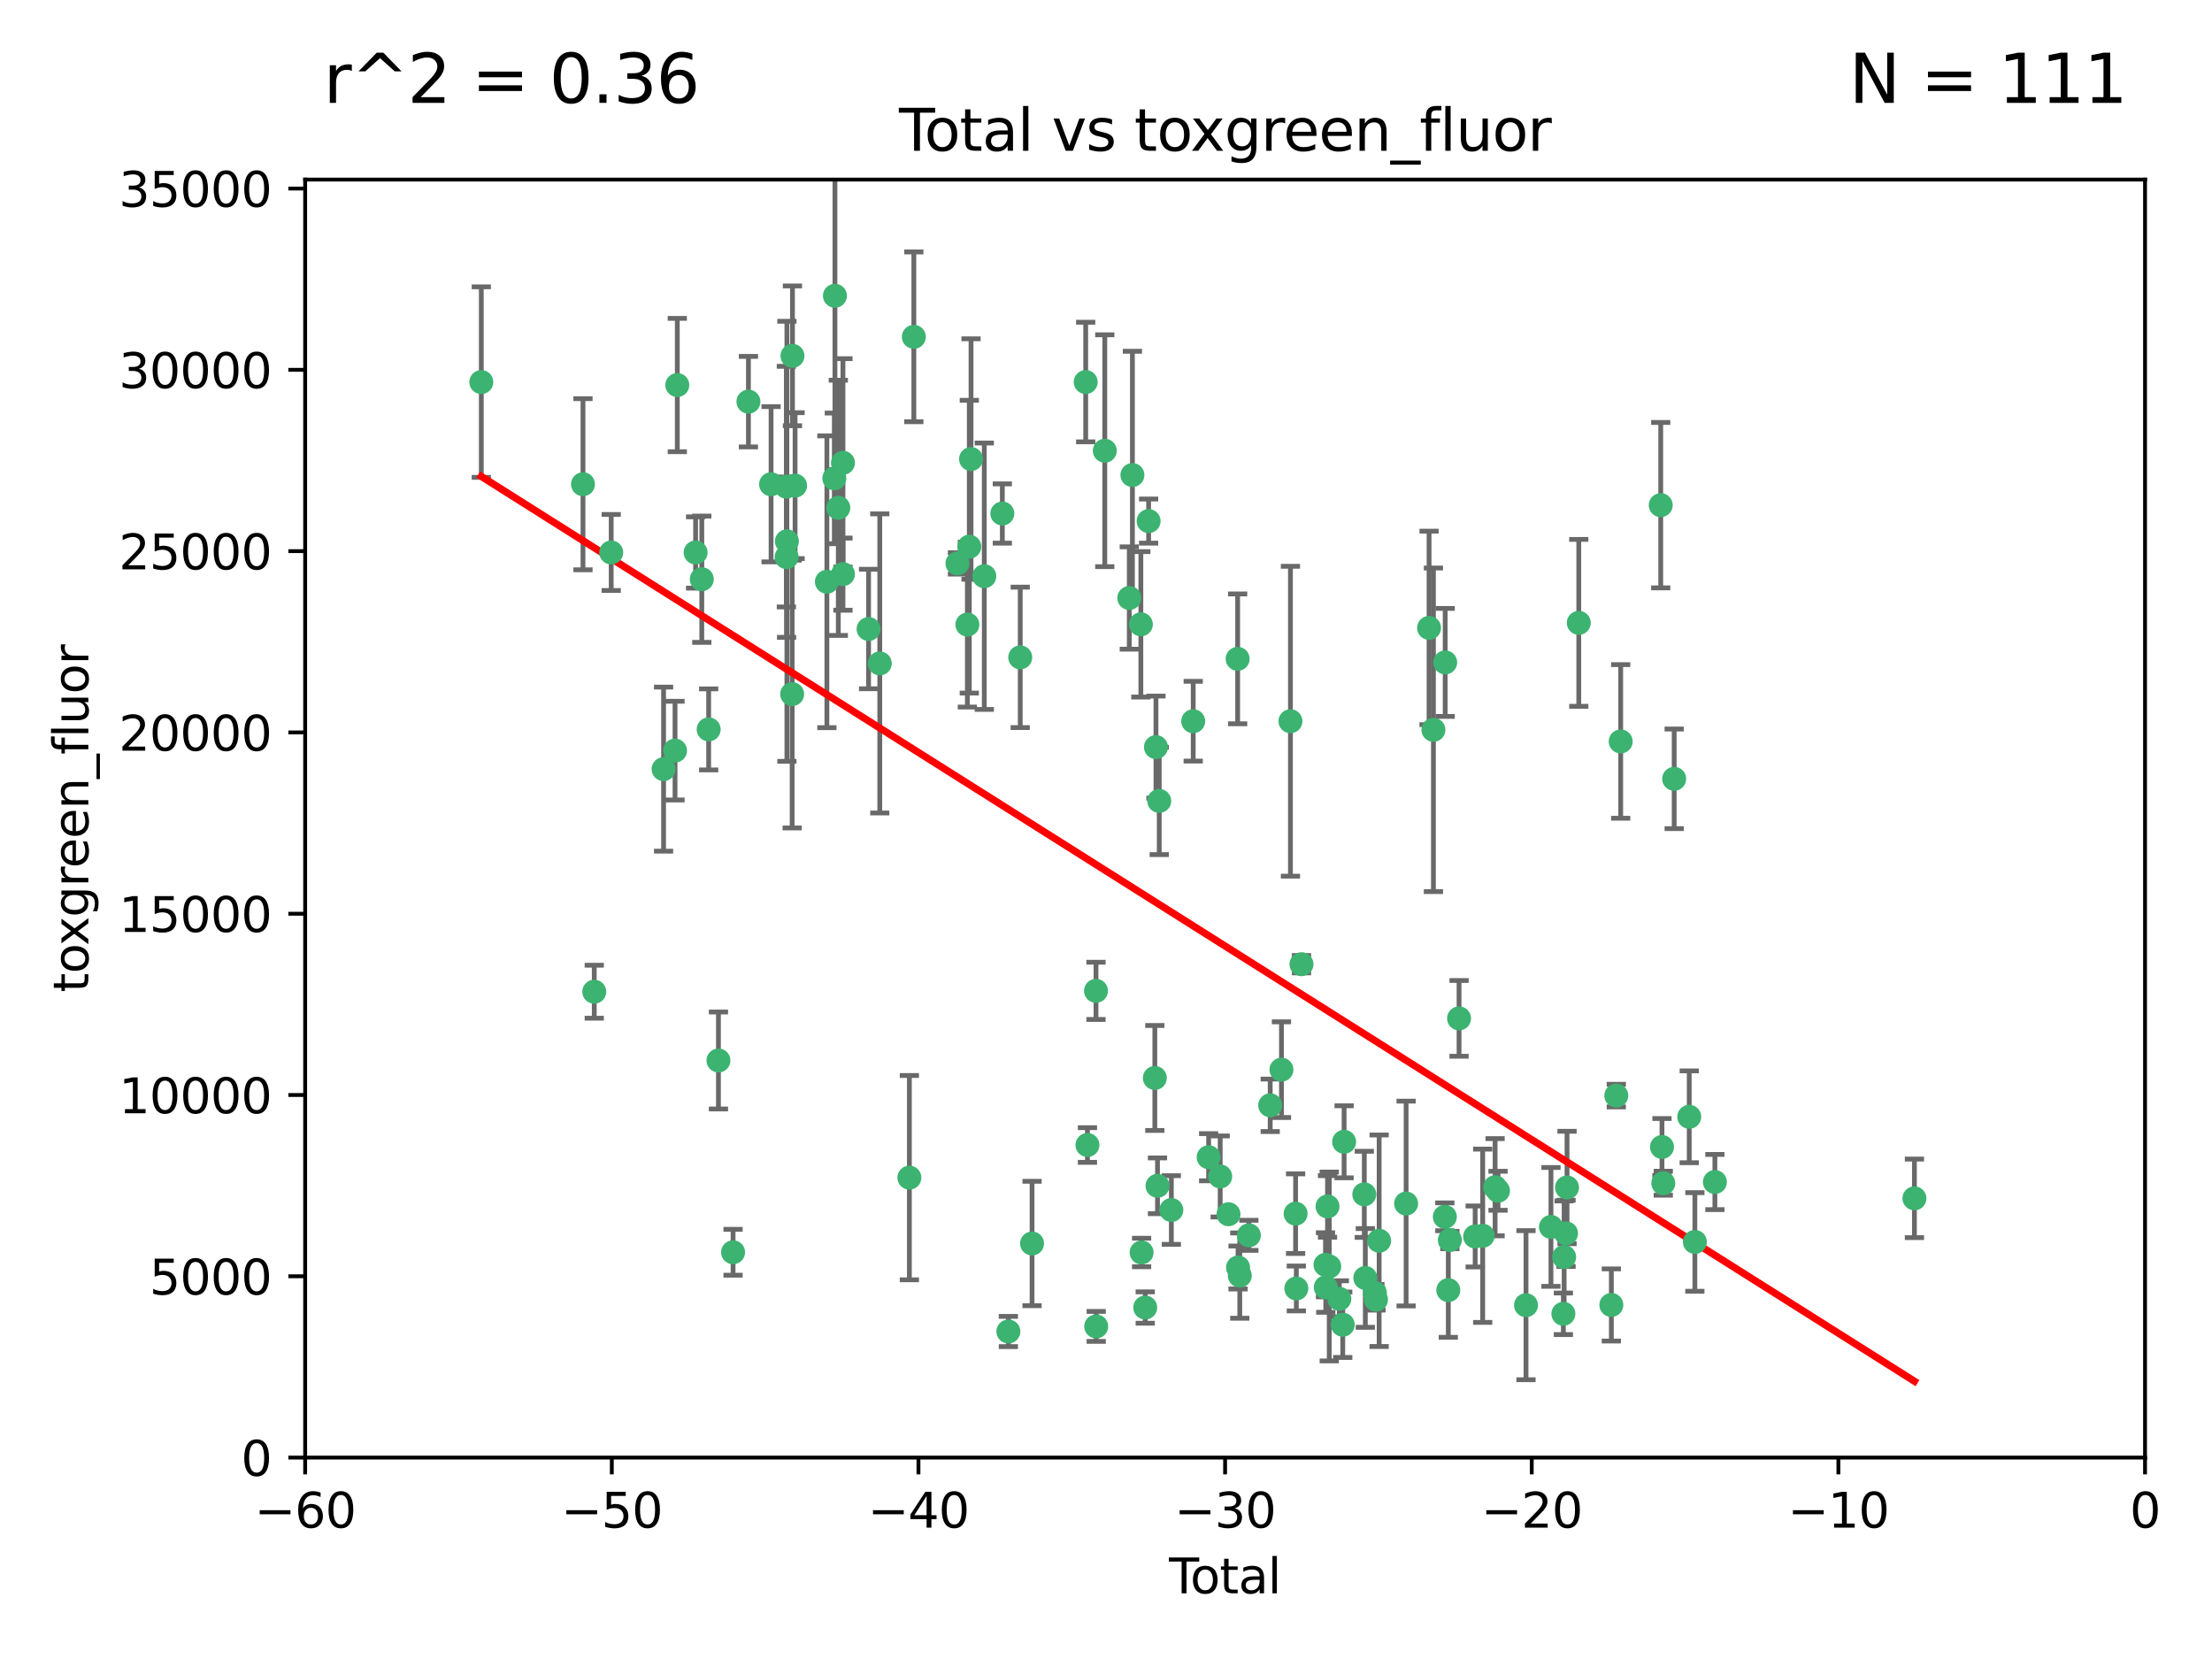 <?xml version="1.0" encoding="utf-8" standalone="no"?>
<!DOCTYPE svg PUBLIC "-//W3C//DTD SVG 1.1//EN"
  "http://www.w3.org/Graphics/SVG/1.1/DTD/svg11.dtd">
<svg xmlns:xlink="http://www.w3.org/1999/xlink" width="460.8pt" height="345.6pt" viewBox="0 0 460.8 345.6" xmlns="http://www.w3.org/2000/svg" version="1.1">
 <defs>
  <style type="text/css">*{stroke-linejoin: round; stroke-linecap: butt}</style>
 </defs>
 <g id="figure_1">
  <g id="patch_1">
   <path d="M 0 345.6 
L 460.8 345.6 
L 460.8 0 
L 0 0 
z
" style="fill: #ffffff"/>
  </g>
  <g id="axes_1">
   <g id="patch_2">
    <path d="M 63.571 303.64 
L 446.85 303.64 
L 446.85 37.411 
L 63.571 37.411 
z
" style="fill: #ffffff"/>
   </g>
   <g id="PathCollection_1">
    <defs>
     <path id="mfee9d9661a" d="M 0 1.118 
C 0.297 1.118 0.581 1 0.791 0.791 
C 1 0.581 1.118 0.297 1.118 0 
C 1.118 -0.297 1 -0.581 0.791 -0.791 
C 0.581 -1 0.297 -1.118 0 -1.118 
C -0.297 -1.118 -0.581 -1 -0.791 -0.791 
C -1 -0.581 -1.118 -0.297 -1.118 0 
C -1.118 0.297 -1 0.581 -0.791 0.791 
C -0.581 1 -0.297 1.118 0 1.118 
z
" style="stroke: #3cb371"/>
    </defs>
    <g clip-path="url(#p082f5e45c1)">
     <use xlink:href="#mfee9d9661a" x="100.265" y="79.593" style="fill: #3cb371; stroke: #3cb371"/>
     <use xlink:href="#mfee9d9661a" x="121.447" y="100.872" style="fill: #3cb371; stroke: #3cb371"/>
     <use xlink:href="#mfee9d9661a" x="123.795" y="206.592" style="fill: #3cb371; stroke: #3cb371"/>
     <use xlink:href="#mfee9d9661a" x="127.325" y="115.09" style="fill: #3cb371; stroke: #3cb371"/>
     <use xlink:href="#mfee9d9661a" x="138.234" y="160.224" style="fill: #3cb371; stroke: #3cb371"/>
     <use xlink:href="#mfee9d9661a" x="140.62" y="156.366" style="fill: #3cb371; stroke: #3cb371"/>
     <use xlink:href="#mfee9d9661a" x="141.093" y="80.209" style="fill: #3cb371; stroke: #3cb371"/>
     <use xlink:href="#mfee9d9661a" x="144.908" y="115.091" style="fill: #3cb371; stroke: #3cb371"/>
     <use xlink:href="#mfee9d9661a" x="146.196" y="120.662" style="fill: #3cb371; stroke: #3cb371"/>
     <use xlink:href="#mfee9d9661a" x="147.627" y="151.945" style="fill: #3cb371; stroke: #3cb371"/>
     <use xlink:href="#mfee9d9661a" x="149.666" y="220.921" style="fill: #3cb371; stroke: #3cb371"/>
     <use xlink:href="#mfee9d9661a" x="152.712" y="260.87" style="fill: #3cb371; stroke: #3cb371"/>
     <use xlink:href="#mfee9d9661a" x="155.911" y="83.673" style="fill: #3cb371; stroke: #3cb371"/>
     <use xlink:href="#mfee9d9661a" x="160.629" y="100.88" style="fill: #3cb371; stroke: #3cb371"/>
     <use xlink:href="#mfee9d9661a" x="163.813" y="101.372" style="fill: #3cb371; stroke: #3cb371"/>
     <use xlink:href="#mfee9d9661a" x="163.861" y="116.067" style="fill: #3cb371; stroke: #3cb371"/>
     <use xlink:href="#mfee9d9661a" x="163.926" y="112.761" style="fill: #3cb371; stroke: #3cb371"/>
     <use xlink:href="#mfee9d9661a" x="165.019" y="144.591" style="fill: #3cb371; stroke: #3cb371"/>
     <use xlink:href="#mfee9d9661a" x="165.086" y="74.129" style="fill: #3cb371; stroke: #3cb371"/>
     <use xlink:href="#mfee9d9661a" x="165.629" y="101.166" style="fill: #3cb371; stroke: #3cb371"/>
     <use xlink:href="#mfee9d9661a" x="172.257" y="121.191" style="fill: #3cb371; stroke: #3cb371"/>
     <use xlink:href="#mfee9d9661a" x="173.807" y="99.654" style="fill: #3cb371; stroke: #3cb371"/>
     <use xlink:href="#mfee9d9661a" x="173.933" y="61.614" style="fill: #3cb371; stroke: #3cb371"/>
     <use xlink:href="#mfee9d9661a" x="174.635" y="105.788" style="fill: #3cb371; stroke: #3cb371"/>
     <use xlink:href="#mfee9d9661a" x="175.603" y="96.415" style="fill: #3cb371; stroke: #3cb371"/>
     <use xlink:href="#mfee9d9661a" x="175.604" y="119.604" style="fill: #3cb371; stroke: #3cb371"/>
     <use xlink:href="#mfee9d9661a" x="180.941" y="131.033" style="fill: #3cb371; stroke: #3cb371"/>
     <use xlink:href="#mfee9d9661a" x="183.273" y="138.203" style="fill: #3cb371; stroke: #3cb371"/>
     <use xlink:href="#mfee9d9661a" x="189.44" y="245.325" style="fill: #3cb371; stroke: #3cb371"/>
     <use xlink:href="#mfee9d9661a" x="190.37" y="70.169" style="fill: #3cb371; stroke: #3cb371"/>
     <use xlink:href="#mfee9d9661a" x="199.455" y="117.366" style="fill: #3cb371; stroke: #3cb371"/>
     <use xlink:href="#mfee9d9661a" x="201.522" y="130.114" style="fill: #3cb371; stroke: #3cb371"/>
     <use xlink:href="#mfee9d9661a" x="201.924" y="113.883" style="fill: #3cb371; stroke: #3cb371"/>
     <use xlink:href="#mfee9d9661a" x="202.284" y="95.624" style="fill: #3cb371; stroke: #3cb371"/>
     <use xlink:href="#mfee9d9661a" x="205.046" y="120.034" style="fill: #3cb371; stroke: #3cb371"/>
     <use xlink:href="#mfee9d9661a" x="208.803" y="106.972" style="fill: #3cb371; stroke: #3cb371"/>
     <use xlink:href="#mfee9d9661a" x="210.06" y="277.375" style="fill: #3cb371; stroke: #3cb371"/>
     <use xlink:href="#mfee9d9661a" x="212.533" y="136.942" style="fill: #3cb371; stroke: #3cb371"/>
     <use xlink:href="#mfee9d9661a" x="214.994" y="259.045" style="fill: #3cb371; stroke: #3cb371"/>
     <use xlink:href="#mfee9d9661a" x="226.169" y="79.585" style="fill: #3cb371; stroke: #3cb371"/>
     <use xlink:href="#mfee9d9661a" x="226.535" y="238.523" style="fill: #3cb371; stroke: #3cb371"/>
     <use xlink:href="#mfee9d9661a" x="228.315" y="206.41" style="fill: #3cb371; stroke: #3cb371"/>
     <use xlink:href="#mfee9d9661a" x="228.36" y="276.318" style="fill: #3cb371; stroke: #3cb371"/>
     <use xlink:href="#mfee9d9661a" x="230.147" y="93.895" style="fill: #3cb371; stroke: #3cb371"/>
     <use xlink:href="#mfee9d9661a" x="235.252" y="124.576" style="fill: #3cb371; stroke: #3cb371"/>
     <use xlink:href="#mfee9d9661a" x="235.902" y="98.96" style="fill: #3cb371; stroke: #3cb371"/>
     <use xlink:href="#mfee9d9661a" x="237.661" y="130.059" style="fill: #3cb371; stroke: #3cb371"/>
     <use xlink:href="#mfee9d9661a" x="237.817" y="260.914" style="fill: #3cb371; stroke: #3cb371"/>
     <use xlink:href="#mfee9d9661a" x="238.571" y="272.382" style="fill: #3cb371; stroke: #3cb371"/>
     <use xlink:href="#mfee9d9661a" x="239.278" y="108.552" style="fill: #3cb371; stroke: #3cb371"/>
     <use xlink:href="#mfee9d9661a" x="240.573" y="224.561" style="fill: #3cb371; stroke: #3cb371"/>
     <use xlink:href="#mfee9d9661a" x="240.806" y="155.635" style="fill: #3cb371; stroke: #3cb371"/>
     <use xlink:href="#mfee9d9661a" x="241.129" y="247.024" style="fill: #3cb371; stroke: #3cb371"/>
     <use xlink:href="#mfee9d9661a" x="241.49" y="166.847" style="fill: #3cb371; stroke: #3cb371"/>
     <use xlink:href="#mfee9d9661a" x="244.012" y="252.069" style="fill: #3cb371; stroke: #3cb371"/>
     <use xlink:href="#mfee9d9661a" x="248.567" y="150.242" style="fill: #3cb371; stroke: #3cb371"/>
     <use xlink:href="#mfee9d9661a" x="251.78" y="241.067" style="fill: #3cb371; stroke: #3cb371"/>
     <use xlink:href="#mfee9d9661a" x="254.188" y="245.077" style="fill: #3cb371; stroke: #3cb371"/>
     <use xlink:href="#mfee9d9661a" x="255.916" y="252.947" style="fill: #3cb371; stroke: #3cb371"/>
     <use xlink:href="#mfee9d9661a" x="257.825" y="137.251" style="fill: #3cb371; stroke: #3cb371"/>
     <use xlink:href="#mfee9d9661a" x="257.909" y="264.042" style="fill: #3cb371; stroke: #3cb371"/>
     <use xlink:href="#mfee9d9661a" x="258.269" y="265.728" style="fill: #3cb371; stroke: #3cb371"/>
     <use xlink:href="#mfee9d9661a" x="260.162" y="257.342" style="fill: #3cb371; stroke: #3cb371"/>
     <use xlink:href="#mfee9d9661a" x="264.607" y="230.255" style="fill: #3cb371; stroke: #3cb371"/>
     <use xlink:href="#mfee9d9661a" x="266.952" y="222.83" style="fill: #3cb371; stroke: #3cb371"/>
     <use xlink:href="#mfee9d9661a" x="268.823" y="150.246" style="fill: #3cb371; stroke: #3cb371"/>
     <use xlink:href="#mfee9d9661a" x="269.899" y="252.825" style="fill: #3cb371; stroke: #3cb371"/>
     <use xlink:href="#mfee9d9661a" x="270.048" y="268.409" style="fill: #3cb371; stroke: #3cb371"/>
     <use xlink:href="#mfee9d9661a" x="271.124" y="200.861" style="fill: #3cb371; stroke: #3cb371"/>
     <use xlink:href="#mfee9d9661a" x="276.125" y="263.481" style="fill: #3cb371; stroke: #3cb371"/>
     <use xlink:href="#mfee9d9661a" x="276.182" y="268.169" style="fill: #3cb371; stroke: #3cb371"/>
     <use xlink:href="#mfee9d9661a" x="276.547" y="251.323" style="fill: #3cb371; stroke: #3cb371"/>
     <use xlink:href="#mfee9d9661a" x="276.905" y="263.833" style="fill: #3cb371; stroke: #3cb371"/>
     <use xlink:href="#mfee9d9661a" x="279.01" y="270.567" style="fill: #3cb371; stroke: #3cb371"/>
     <use xlink:href="#mfee9d9661a" x="279.719" y="275.967" style="fill: #3cb371; stroke: #3cb371"/>
     <use xlink:href="#mfee9d9661a" x="280.004" y="237.859" style="fill: #3cb371; stroke: #3cb371"/>
     <use xlink:href="#mfee9d9661a" x="284.209" y="248.804" style="fill: #3cb371; stroke: #3cb371"/>
     <use xlink:href="#mfee9d9661a" x="284.422" y="266.22" style="fill: #3cb371; stroke: #3cb371"/>
     <use xlink:href="#mfee9d9661a" x="286.417" y="269.359" style="fill: #3cb371; stroke: #3cb371"/>
     <use xlink:href="#mfee9d9661a" x="286.643" y="270.746" style="fill: #3cb371; stroke: #3cb371"/>
     <use xlink:href="#mfee9d9661a" x="287.301" y="258.47" style="fill: #3cb371; stroke: #3cb371"/>
     <use xlink:href="#mfee9d9661a" x="292.918" y="250.721" style="fill: #3cb371; stroke: #3cb371"/>
     <use xlink:href="#mfee9d9661a" x="297.7" y="130.801" style="fill: #3cb371; stroke: #3cb371"/>
     <use xlink:href="#mfee9d9661a" x="298.607" y="152.035" style="fill: #3cb371; stroke: #3cb371"/>
     <use xlink:href="#mfee9d9661a" x="300.986" y="253.482" style="fill: #3cb371; stroke: #3cb371"/>
     <use xlink:href="#mfee9d9661a" x="301.058" y="137.993" style="fill: #3cb371; stroke: #3cb371"/>
     <use xlink:href="#mfee9d9661a" x="301.707" y="268.756" style="fill: #3cb371; stroke: #3cb371"/>
     <use xlink:href="#mfee9d9661a" x="302.031" y="258.32" style="fill: #3cb371; stroke: #3cb371"/>
     <use xlink:href="#mfee9d9661a" x="303.948" y="212.147" style="fill: #3cb371; stroke: #3cb371"/>
     <use xlink:href="#mfee9d9661a" x="307.302" y="257.576" style="fill: #3cb371; stroke: #3cb371"/>
     <use xlink:href="#mfee9d9661a" x="308.871" y="257.429" style="fill: #3cb371; stroke: #3cb371"/>
     <use xlink:href="#mfee9d9661a" x="311.456" y="247.319" style="fill: #3cb371; stroke: #3cb371"/>
     <use xlink:href="#mfee9d9661a" x="312.064" y="248.058" style="fill: #3cb371; stroke: #3cb371"/>
     <use xlink:href="#mfee9d9661a" x="317.893" y="271.896" style="fill: #3cb371; stroke: #3cb371"/>
     <use xlink:href="#mfee9d9661a" x="323.094" y="255.591" style="fill: #3cb371; stroke: #3cb371"/>
     <use xlink:href="#mfee9d9661a" x="325.68" y="273.685" style="fill: #3cb371; stroke: #3cb371"/>
     <use xlink:href="#mfee9d9661a" x="325.839" y="261.862" style="fill: #3cb371; stroke: #3cb371"/>
     <use xlink:href="#mfee9d9661a" x="326.235" y="256.929" style="fill: #3cb371; stroke: #3cb371"/>
     <use xlink:href="#mfee9d9661a" x="326.441" y="247.376" style="fill: #3cb371; stroke: #3cb371"/>
     <use xlink:href="#mfee9d9661a" x="328.889" y="129.752" style="fill: #3cb371; stroke: #3cb371"/>
     <use xlink:href="#mfee9d9661a" x="335.673" y="271.847" style="fill: #3cb371; stroke: #3cb371"/>
     <use xlink:href="#mfee9d9661a" x="336.703" y="228.234" style="fill: #3cb371; stroke: #3cb371"/>
     <use xlink:href="#mfee9d9661a" x="337.621" y="154.457" style="fill: #3cb371; stroke: #3cb371"/>
     <use xlink:href="#mfee9d9661a" x="345.961" y="105.234" style="fill: #3cb371; stroke: #3cb371"/>
     <use xlink:href="#mfee9d9661a" x="346.22" y="238.934" style="fill: #3cb371; stroke: #3cb371"/>
     <use xlink:href="#mfee9d9661a" x="346.492" y="246.485" style="fill: #3cb371; stroke: #3cb371"/>
     <use xlink:href="#mfee9d9661a" x="348.763" y="162.243" style="fill: #3cb371; stroke: #3cb371"/>
     <use xlink:href="#mfee9d9661a" x="351.898" y="232.65" style="fill: #3cb371; stroke: #3cb371"/>
     <use xlink:href="#mfee9d9661a" x="353.073" y="258.72" style="fill: #3cb371; stroke: #3cb371"/>
     <use xlink:href="#mfee9d9661a" x="357.242" y="246.235" style="fill: #3cb371; stroke: #3cb371"/>
     <use xlink:href="#mfee9d9661a" x="398.81" y="249.638" style="fill: #3cb371; stroke: #3cb371"/>
    </g>
   </g>
   <g id="matplotlib.axis_1">
    <g id="xtick_1">
     <g id="line2d_1">
      <defs>
       <path id="m3be61896de" d="M 0 0 
L 0 3.5 
" style="stroke: #000000; stroke-width: 0.8"/>
      </defs>
      <g>
       <use xlink:href="#m3be61896de" x="63.571" y="303.64" style="stroke: #000000; stroke-width: 0.8"/>
      </g>
     </g>
     <g id="text_1">
      <!-- −60 -->
      <g transform="translate(53.019 318.238)scale(0.1 -0.1)">
       <defs>
        <path id="DejaVuSans-2212" d="M 678 2272 
L 4684 2272 
L 4684 1741 
L 678 1741 
L 678 2272 
z
" transform="scale(0.016)"/>
        <path id="DejaVuSans-36" d="M 2113 2584 
Q 1688 2584 1439 2293 
Q 1191 2003 1191 1497 
Q 1191 994 1439 701 
Q 1688 409 2113 409 
Q 2538 409 2786 701 
Q 3034 994 3034 1497 
Q 3034 2003 2786 2293 
Q 2538 2584 2113 2584 
z
M 3366 4563 
L 3366 3988 
Q 3128 4100 2886 4159 
Q 2644 4219 2406 4219 
Q 1781 4219 1451 3797 
Q 1122 3375 1075 2522 
Q 1259 2794 1537 2939 
Q 1816 3084 2150 3084 
Q 2853 3084 3261 2657 
Q 3669 2231 3669 1497 
Q 3669 778 3244 343 
Q 2819 -91 2113 -91 
Q 1303 -91 875 529 
Q 447 1150 447 2328 
Q 447 3434 972 4092 
Q 1497 4750 2381 4750 
Q 2619 4750 2861 4703 
Q 3103 4656 3366 4563 
z
" transform="scale(0.016)"/>
        <path id="DejaVuSans-30" d="M 2034 4250 
Q 1547 4250 1301 3770 
Q 1056 3291 1056 2328 
Q 1056 1369 1301 889 
Q 1547 409 2034 409 
Q 2525 409 2770 889 
Q 3016 1369 3016 2328 
Q 3016 3291 2770 3770 
Q 2525 4250 2034 4250 
z
M 2034 4750 
Q 2819 4750 3233 4129 
Q 3647 3509 3647 2328 
Q 3647 1150 3233 529 
Q 2819 -91 2034 -91 
Q 1250 -91 836 529 
Q 422 1150 422 2328 
Q 422 3509 836 4129 
Q 1250 4750 2034 4750 
z
" transform="scale(0.016)"/>
       </defs>
       <use xlink:href="#DejaVuSans-2212"/>
       <use xlink:href="#DejaVuSans-36" x="83.789"/>
       <use xlink:href="#DejaVuSans-30" x="147.412"/>
      </g>
     </g>
    </g>
    <g id="xtick_2">
     <g id="line2d_2">
      <g>
       <use xlink:href="#m3be61896de" x="127.451" y="303.64" style="stroke: #000000; stroke-width: 0.8"/>
      </g>
     </g>
     <g id="text_2">
      <!-- −50 -->
      <g transform="translate(116.899 318.238)scale(0.1 -0.1)">
       <defs>
        <path id="DejaVuSans-35" d="M 691 4666 
L 3169 4666 
L 3169 4134 
L 1269 4134 
L 1269 2991 
Q 1406 3038 1543 3061 
Q 1681 3084 1819 3084 
Q 2600 3084 3056 2656 
Q 3513 2228 3513 1497 
Q 3513 744 3044 326 
Q 2575 -91 1722 -91 
Q 1428 -91 1123 -41 
Q 819 9 494 109 
L 494 744 
Q 775 591 1075 516 
Q 1375 441 1709 441 
Q 2250 441 2565 725 
Q 2881 1009 2881 1497 
Q 2881 1984 2565 2268 
Q 2250 2553 1709 2553 
Q 1456 2553 1204 2497 
Q 953 2441 691 2322 
L 691 4666 
z
" transform="scale(0.016)"/>
       </defs>
       <use xlink:href="#DejaVuSans-2212"/>
       <use xlink:href="#DejaVuSans-35" x="83.789"/>
       <use xlink:href="#DejaVuSans-30" x="147.412"/>
      </g>
     </g>
    </g>
    <g id="xtick_3">
     <g id="line2d_3">
      <g>
       <use xlink:href="#m3be61896de" x="191.331" y="303.64" style="stroke: #000000; stroke-width: 0.8"/>
      </g>
     </g>
     <g id="text_3">
      <!-- −40 -->
      <g transform="translate(180.778 318.238)scale(0.1 -0.1)">
       <defs>
        <path id="DejaVuSans-34" d="M 2419 4116 
L 825 1625 
L 2419 1625 
L 2419 4116 
z
M 2253 4666 
L 3047 4666 
L 3047 1625 
L 3713 1625 
L 3713 1100 
L 3047 1100 
L 3047 0 
L 2419 0 
L 2419 1100 
L 313 1100 
L 313 1709 
L 2253 4666 
z
" transform="scale(0.016)"/>
       </defs>
       <use xlink:href="#DejaVuSans-2212"/>
       <use xlink:href="#DejaVuSans-34" x="83.789"/>
       <use xlink:href="#DejaVuSans-30" x="147.412"/>
      </g>
     </g>
    </g>
    <g id="xtick_4">
     <g id="line2d_4">
      <g>
       <use xlink:href="#m3be61896de" x="255.211" y="303.64" style="stroke: #000000; stroke-width: 0.8"/>
      </g>
     </g>
     <g id="text_4">
      <!-- −30 -->
      <g transform="translate(244.658 318.238)scale(0.1 -0.1)">
       <defs>
        <path id="DejaVuSans-33" d="M 2597 2516 
Q 3050 2419 3304 2112 
Q 3559 1806 3559 1356 
Q 3559 666 3084 287 
Q 2609 -91 1734 -91 
Q 1441 -91 1130 -33 
Q 819 25 488 141 
L 488 750 
Q 750 597 1062 519 
Q 1375 441 1716 441 
Q 2309 441 2620 675 
Q 2931 909 2931 1356 
Q 2931 1769 2642 2001 
Q 2353 2234 1838 2234 
L 1294 2234 
L 1294 2753 
L 1863 2753 
Q 2328 2753 2575 2939 
Q 2822 3125 2822 3475 
Q 2822 3834 2567 4026 
Q 2313 4219 1838 4219 
Q 1578 4219 1281 4162 
Q 984 4106 628 3988 
L 628 4550 
Q 988 4650 1302 4700 
Q 1616 4750 1894 4750 
Q 2613 4750 3031 4423 
Q 3450 4097 3450 3541 
Q 3450 3153 3228 2886 
Q 3006 2619 2597 2516 
z
" transform="scale(0.016)"/>
       </defs>
       <use xlink:href="#DejaVuSans-2212"/>
       <use xlink:href="#DejaVuSans-33" x="83.789"/>
       <use xlink:href="#DejaVuSans-30" x="147.412"/>
      </g>
     </g>
    </g>
    <g id="xtick_5">
     <g id="line2d_5">
      <g>
       <use xlink:href="#m3be61896de" x="319.09" y="303.64" style="stroke: #000000; stroke-width: 0.8"/>
      </g>
     </g>
     <g id="text_5">
      <!-- −20 -->
      <g transform="translate(308.538 318.238)scale(0.1 -0.1)">
       <defs>
        <path id="DejaVuSans-32" d="M 1228 531 
L 3431 531 
L 3431 0 
L 469 0 
L 469 531 
Q 828 903 1448 1529 
Q 2069 2156 2228 2338 
Q 2531 2678 2651 2914 
Q 2772 3150 2772 3378 
Q 2772 3750 2511 3984 
Q 2250 4219 1831 4219 
Q 1534 4219 1204 4116 
Q 875 4013 500 3803 
L 500 4441 
Q 881 4594 1212 4672 
Q 1544 4750 1819 4750 
Q 2544 4750 2975 4387 
Q 3406 4025 3406 3419 
Q 3406 3131 3298 2873 
Q 3191 2616 2906 2266 
Q 2828 2175 2409 1742 
Q 1991 1309 1228 531 
z
" transform="scale(0.016)"/>
       </defs>
       <use xlink:href="#DejaVuSans-2212"/>
       <use xlink:href="#DejaVuSans-32" x="83.789"/>
       <use xlink:href="#DejaVuSans-30" x="147.412"/>
      </g>
     </g>
    </g>
    <g id="xtick_6">
     <g id="line2d_6">
      <g>
       <use xlink:href="#m3be61896de" x="382.97" y="303.64" style="stroke: #000000; stroke-width: 0.8"/>
      </g>
     </g>
     <g id="text_6">
      <!-- −10 -->
      <g transform="translate(372.418 318.238)scale(0.1 -0.1)">
       <defs>
        <path id="DejaVuSans-31" d="M 794 531 
L 1825 531 
L 1825 4091 
L 703 3866 
L 703 4441 
L 1819 4666 
L 2450 4666 
L 2450 531 
L 3481 531 
L 3481 0 
L 794 0 
L 794 531 
z
" transform="scale(0.016)"/>
       </defs>
       <use xlink:href="#DejaVuSans-2212"/>
       <use xlink:href="#DejaVuSans-31" x="83.789"/>
       <use xlink:href="#DejaVuSans-30" x="147.412"/>
      </g>
     </g>
    </g>
    <g id="xtick_7">
     <g id="line2d_7">
      <g>
       <use xlink:href="#m3be61896de" x="446.85" y="303.64" style="stroke: #000000; stroke-width: 0.8"/>
      </g>
     </g>
     <g id="text_7">
      <!-- 0 -->
      <g transform="translate(443.669 318.238)scale(0.1 -0.1)">
       <use xlink:href="#DejaVuSans-30"/>
      </g>
     </g>
    </g>
    <g id="text_8">
     <!-- Total -->
     <g transform="translate(243.534 331.917)scale(0.1 -0.1)">
      <defs>
       <path id="DejaVuSans-54" d="M -19 4666 
L 3928 4666 
L 3928 4134 
L 2272 4134 
L 2272 0 
L 1638 0 
L 1638 4134 
L -19 4134 
L -19 4666 
z
" transform="scale(0.016)"/>
       <path id="DejaVuSans-6f" d="M 1959 3097 
Q 1497 3097 1228 2736 
Q 959 2375 959 1747 
Q 959 1119 1226 758 
Q 1494 397 1959 397 
Q 2419 397 2687 759 
Q 2956 1122 2956 1747 
Q 2956 2369 2687 2733 
Q 2419 3097 1959 3097 
z
M 1959 3584 
Q 2709 3584 3137 3096 
Q 3566 2609 3566 1747 
Q 3566 888 3137 398 
Q 2709 -91 1959 -91 
Q 1206 -91 779 398 
Q 353 888 353 1747 
Q 353 2609 779 3096 
Q 1206 3584 1959 3584 
z
" transform="scale(0.016)"/>
       <path id="DejaVuSans-74" d="M 1172 4494 
L 1172 3500 
L 2356 3500 
L 2356 3053 
L 1172 3053 
L 1172 1153 
Q 1172 725 1289 603 
Q 1406 481 1766 481 
L 2356 481 
L 2356 0 
L 1766 0 
Q 1100 0 847 248 
Q 594 497 594 1153 
L 594 3053 
L 172 3053 
L 172 3500 
L 594 3500 
L 594 4494 
L 1172 4494 
z
" transform="scale(0.016)"/>
       <path id="DejaVuSans-61" d="M 2194 1759 
Q 1497 1759 1228 1600 
Q 959 1441 959 1056 
Q 959 750 1161 570 
Q 1363 391 1709 391 
Q 2188 391 2477 730 
Q 2766 1069 2766 1631 
L 2766 1759 
L 2194 1759 
z
M 3341 1997 
L 3341 0 
L 2766 0 
L 2766 531 
Q 2569 213 2275 61 
Q 1981 -91 1556 -91 
Q 1019 -91 701 211 
Q 384 513 384 1019 
Q 384 1609 779 1909 
Q 1175 2209 1959 2209 
L 2766 2209 
L 2766 2266 
Q 2766 2663 2505 2880 
Q 2244 3097 1772 3097 
Q 1472 3097 1187 3025 
Q 903 2953 641 2809 
L 641 3341 
Q 956 3463 1253 3523 
Q 1550 3584 1831 3584 
Q 2591 3584 2966 3190 
Q 3341 2797 3341 1997 
z
" transform="scale(0.016)"/>
       <path id="DejaVuSans-6c" d="M 603 4863 
L 1178 4863 
L 1178 0 
L 603 0 
L 603 4863 
z
" transform="scale(0.016)"/>
      </defs>
      <use xlink:href="#DejaVuSans-54"/>
      <use xlink:href="#DejaVuSans-6f" x="44.084"/>
      <use xlink:href="#DejaVuSans-74" x="105.266"/>
      <use xlink:href="#DejaVuSans-61" x="144.475"/>
      <use xlink:href="#DejaVuSans-6c" x="205.754"/>
     </g>
    </g>
   </g>
   <g id="matplotlib.axis_2">
    <g id="ytick_1">
     <g id="line2d_8">
      <defs>
       <path id="m5c72c63ce3" d="M 0 0 
L -3.5 0 
" style="stroke: #000000; stroke-width: 0.8"/>
      </defs>
      <g>
       <use xlink:href="#m5c72c63ce3" x="63.571" y="303.64" style="stroke: #000000; stroke-width: 0.8"/>
      </g>
     </g>
     <g id="text_9">
      <!-- 0 -->
      <g transform="translate(50.209 307.439)scale(0.1 -0.1)">
       <use xlink:href="#DejaVuSans-30"/>
      </g>
     </g>
    </g>
    <g id="ytick_2">
     <g id="line2d_9">
      <g>
       <use xlink:href="#m5c72c63ce3" x="63.571" y="265.874" style="stroke: #000000; stroke-width: 0.8"/>
      </g>
     </g>
     <g id="text_10">
      <!-- 5000 -->
      <g transform="translate(31.121 269.673)scale(0.1 -0.1)">
       <use xlink:href="#DejaVuSans-35"/>
       <use xlink:href="#DejaVuSans-30" x="63.623"/>
       <use xlink:href="#DejaVuSans-30" x="127.246"/>
       <use xlink:href="#DejaVuSans-30" x="190.869"/>
      </g>
     </g>
    </g>
    <g id="ytick_3">
     <g id="line2d_10">
      <g>
       <use xlink:href="#m5c72c63ce3" x="63.571" y="228.108" style="stroke: #000000; stroke-width: 0.8"/>
      </g>
     </g>
     <g id="text_11">
      <!-- 10000 -->
      <g transform="translate(24.759 231.907)scale(0.1 -0.1)">
       <use xlink:href="#DejaVuSans-31"/>
       <use xlink:href="#DejaVuSans-30" x="63.623"/>
       <use xlink:href="#DejaVuSans-30" x="127.246"/>
       <use xlink:href="#DejaVuSans-30" x="190.869"/>
       <use xlink:href="#DejaVuSans-30" x="254.492"/>
      </g>
     </g>
    </g>
    <g id="ytick_4">
     <g id="line2d_11">
      <g>
       <use xlink:href="#m5c72c63ce3" x="63.571" y="190.342" style="stroke: #000000; stroke-width: 0.8"/>
      </g>
     </g>
     <g id="text_12">
      <!-- 15000 -->
      <g transform="translate(24.759 194.141)scale(0.1 -0.1)">
       <use xlink:href="#DejaVuSans-31"/>
       <use xlink:href="#DejaVuSans-35" x="63.623"/>
       <use xlink:href="#DejaVuSans-30" x="127.246"/>
       <use xlink:href="#DejaVuSans-30" x="190.869"/>
       <use xlink:href="#DejaVuSans-30" x="254.492"/>
      </g>
     </g>
    </g>
    <g id="ytick_5">
     <g id="line2d_12">
      <g>
       <use xlink:href="#m5c72c63ce3" x="63.571" y="152.576" style="stroke: #000000; stroke-width: 0.8"/>
      </g>
     </g>
     <g id="text_13">
      <!-- 20000 -->
      <g transform="translate(24.759 156.375)scale(0.1 -0.1)">
       <use xlink:href="#DejaVuSans-32"/>
       <use xlink:href="#DejaVuSans-30" x="63.623"/>
       <use xlink:href="#DejaVuSans-30" x="127.246"/>
       <use xlink:href="#DejaVuSans-30" x="190.869"/>
       <use xlink:href="#DejaVuSans-30" x="254.492"/>
      </g>
     </g>
    </g>
    <g id="ytick_6">
     <g id="line2d_13">
      <g>
       <use xlink:href="#m5c72c63ce3" x="63.571" y="114.81" style="stroke: #000000; stroke-width: 0.8"/>
      </g>
     </g>
     <g id="text_14">
      <!-- 25000 -->
      <g transform="translate(24.759 118.609)scale(0.1 -0.1)">
       <use xlink:href="#DejaVuSans-32"/>
       <use xlink:href="#DejaVuSans-35" x="63.623"/>
       <use xlink:href="#DejaVuSans-30" x="127.246"/>
       <use xlink:href="#DejaVuSans-30" x="190.869"/>
       <use xlink:href="#DejaVuSans-30" x="254.492"/>
      </g>
     </g>
    </g>
    <g id="ytick_7">
     <g id="line2d_14">
      <g>
       <use xlink:href="#m5c72c63ce3" x="63.571" y="77.044" style="stroke: #000000; stroke-width: 0.8"/>
      </g>
     </g>
     <g id="text_15">
      <!-- 30000 -->
      <g transform="translate(24.759 80.844)scale(0.1 -0.1)">
       <use xlink:href="#DejaVuSans-33"/>
       <use xlink:href="#DejaVuSans-30" x="63.623"/>
       <use xlink:href="#DejaVuSans-30" x="127.246"/>
       <use xlink:href="#DejaVuSans-30" x="190.869"/>
       <use xlink:href="#DejaVuSans-30" x="254.492"/>
      </g>
     </g>
    </g>
    <g id="ytick_8">
     <g id="line2d_15">
      <g>
       <use xlink:href="#m5c72c63ce3" x="63.571" y="39.278" style="stroke: #000000; stroke-width: 0.8"/>
      </g>
     </g>
     <g id="text_16">
      <!-- 35000 -->
      <g transform="translate(24.759 43.078)scale(0.1 -0.1)">
       <use xlink:href="#DejaVuSans-33"/>
       <use xlink:href="#DejaVuSans-35" x="63.623"/>
       <use xlink:href="#DejaVuSans-30" x="127.246"/>
       <use xlink:href="#DejaVuSans-30" x="190.869"/>
       <use xlink:href="#DejaVuSans-30" x="254.492"/>
      </g>
     </g>
    </g>
    <g id="text_17">
     <!-- toxgreen_fluor -->
     <g transform="translate(18.401 206.72)rotate(-90)scale(0.1 -0.1)">
      <defs>
       <path id="DejaVuSans-78" d="M 3513 3500 
L 2247 1797 
L 3578 0 
L 2900 0 
L 1881 1375 
L 863 0 
L 184 0 
L 1544 1831 
L 300 3500 
L 978 3500 
L 1906 2253 
L 2834 3500 
L 3513 3500 
z
" transform="scale(0.016)"/>
       <path id="DejaVuSans-67" d="M 2906 1791 
Q 2906 2416 2648 2759 
Q 2391 3103 1925 3103 
Q 1463 3103 1205 2759 
Q 947 2416 947 1791 
Q 947 1169 1205 825 
Q 1463 481 1925 481 
Q 2391 481 2648 825 
Q 2906 1169 2906 1791 
z
M 3481 434 
Q 3481 -459 3084 -895 
Q 2688 -1331 1869 -1331 
Q 1566 -1331 1297 -1286 
Q 1028 -1241 775 -1147 
L 775 -588 
Q 1028 -725 1275 -790 
Q 1522 -856 1778 -856 
Q 2344 -856 2625 -561 
Q 2906 -266 2906 331 
L 2906 616 
Q 2728 306 2450 153 
Q 2172 0 1784 0 
Q 1141 0 747 490 
Q 353 981 353 1791 
Q 353 2603 747 3093 
Q 1141 3584 1784 3584 
Q 2172 3584 2450 3431 
Q 2728 3278 2906 2969 
L 2906 3500 
L 3481 3500 
L 3481 434 
z
" transform="scale(0.016)"/>
       <path id="DejaVuSans-72" d="M 2631 2963 
Q 2534 3019 2420 3045 
Q 2306 3072 2169 3072 
Q 1681 3072 1420 2755 
Q 1159 2438 1159 1844 
L 1159 0 
L 581 0 
L 581 3500 
L 1159 3500 
L 1159 2956 
Q 1341 3275 1631 3429 
Q 1922 3584 2338 3584 
Q 2397 3584 2469 3576 
Q 2541 3569 2628 3553 
L 2631 2963 
z
" transform="scale(0.016)"/>
       <path id="DejaVuSans-65" d="M 3597 1894 
L 3597 1613 
L 953 1613 
Q 991 1019 1311 708 
Q 1631 397 2203 397 
Q 2534 397 2845 478 
Q 3156 559 3463 722 
L 3463 178 
Q 3153 47 2828 -22 
Q 2503 -91 2169 -91 
Q 1331 -91 842 396 
Q 353 884 353 1716 
Q 353 2575 817 3079 
Q 1281 3584 2069 3584 
Q 2775 3584 3186 3129 
Q 3597 2675 3597 1894 
z
M 3022 2063 
Q 3016 2534 2758 2815 
Q 2500 3097 2075 3097 
Q 1594 3097 1305 2825 
Q 1016 2553 972 2059 
L 3022 2063 
z
" transform="scale(0.016)"/>
       <path id="DejaVuSans-6e" d="M 3513 2113 
L 3513 0 
L 2938 0 
L 2938 2094 
Q 2938 2591 2744 2837 
Q 2550 3084 2163 3084 
Q 1697 3084 1428 2787 
Q 1159 2491 1159 1978 
L 1159 0 
L 581 0 
L 581 3500 
L 1159 3500 
L 1159 2956 
Q 1366 3272 1645 3428 
Q 1925 3584 2291 3584 
Q 2894 3584 3203 3211 
Q 3513 2838 3513 2113 
z
" transform="scale(0.016)"/>
       <path id="DejaVuSans-5f" d="M 3263 -1063 
L 3263 -1509 
L -63 -1509 
L -63 -1063 
L 3263 -1063 
z
" transform="scale(0.016)"/>
       <path id="DejaVuSans-66" d="M 2375 4863 
L 2375 4384 
L 1825 4384 
Q 1516 4384 1395 4259 
Q 1275 4134 1275 3809 
L 1275 3500 
L 2222 3500 
L 2222 3053 
L 1275 3053 
L 1275 0 
L 697 0 
L 697 3053 
L 147 3053 
L 147 3500 
L 697 3500 
L 697 3744 
Q 697 4328 969 4595 
Q 1241 4863 1831 4863 
L 2375 4863 
z
" transform="scale(0.016)"/>
       <path id="DejaVuSans-75" d="M 544 1381 
L 544 3500 
L 1119 3500 
L 1119 1403 
Q 1119 906 1312 657 
Q 1506 409 1894 409 
Q 2359 409 2629 706 
Q 2900 1003 2900 1516 
L 2900 3500 
L 3475 3500 
L 3475 0 
L 2900 0 
L 2900 538 
Q 2691 219 2414 64 
Q 2138 -91 1772 -91 
Q 1169 -91 856 284 
Q 544 659 544 1381 
z
M 1991 3584 
L 1991 3584 
z
" transform="scale(0.016)"/>
      </defs>
      <use xlink:href="#DejaVuSans-74"/>
      <use xlink:href="#DejaVuSans-6f" x="39.209"/>
      <use xlink:href="#DejaVuSans-78" x="97.266"/>
      <use xlink:href="#DejaVuSans-67" x="156.445"/>
      <use xlink:href="#DejaVuSans-72" x="219.922"/>
      <use xlink:href="#DejaVuSans-65" x="258.785"/>
      <use xlink:href="#DejaVuSans-65" x="320.309"/>
      <use xlink:href="#DejaVuSans-6e" x="381.832"/>
      <use xlink:href="#DejaVuSans-5f" x="445.211"/>
      <use xlink:href="#DejaVuSans-66" x="495.211"/>
      <use xlink:href="#DejaVuSans-6c" x="530.416"/>
      <use xlink:href="#DejaVuSans-75" x="558.199"/>
      <use xlink:href="#DejaVuSans-6f" x="621.578"/>
      <use xlink:href="#DejaVuSans-72" x="682.76"/>
     </g>
    </g>
   </g>
   <g id="LineCollection_1">
    <path d="M 100.265 99.437 
L 100.265 59.75 
" clip-path="url(#p082f5e45c1)" style="fill: none; stroke: #696969"/>
    <path d="M 121.447 118.692 
L 121.447 83.052 
" clip-path="url(#p082f5e45c1)" style="fill: none; stroke: #696969"/>
    <path d="M 123.795 212.112 
L 123.795 201.073 
" clip-path="url(#p082f5e45c1)" style="fill: none; stroke: #696969"/>
    <path d="M 127.325 123.008 
L 127.325 107.171 
" clip-path="url(#p082f5e45c1)" style="fill: none; stroke: #696969"/>
    <path d="M 138.234 177.314 
L 138.234 143.135 
" clip-path="url(#p082f5e45c1)" style="fill: none; stroke: #696969"/>
    <path d="M 140.62 166.65 
L 140.62 146.083 
" clip-path="url(#p082f5e45c1)" style="fill: none; stroke: #696969"/>
    <path d="M 141.093 94.094 
L 141.093 66.324 
" clip-path="url(#p082f5e45c1)" style="fill: none; stroke: #696969"/>
    <path d="M 144.908 122.516 
L 144.908 107.666 
" clip-path="url(#p082f5e45c1)" style="fill: none; stroke: #696969"/>
    <path d="M 146.196 133.818 
L 146.196 107.506 
" clip-path="url(#p082f5e45c1)" style="fill: none; stroke: #696969"/>
    <path d="M 147.627 160.385 
L 147.627 143.505 
" clip-path="url(#p082f5e45c1)" style="fill: none; stroke: #696969"/>
    <path d="M 149.666 231.022 
L 149.666 210.82 
" clip-path="url(#p082f5e45c1)" style="fill: none; stroke: #696969"/>
    <path d="M 152.712 265.648 
L 152.712 256.093 
" clip-path="url(#p082f5e45c1)" style="fill: none; stroke: #696969"/>
    <path d="M 155.911 93.1 
L 155.911 74.246 
" clip-path="url(#p082f5e45c1)" style="fill: none; stroke: #696969"/>
    <path d="M 160.629 117.048 
L 160.629 84.711 
" clip-path="url(#p082f5e45c1)" style="fill: none; stroke: #696969"/>
    <path d="M 163.813 126.436 
L 163.813 76.309 
" clip-path="url(#p082f5e45c1)" style="fill: none; stroke: #696969"/>
    <path d="M 163.861 132.771 
L 163.861 99.364 
" clip-path="url(#p082f5e45c1)" style="fill: none; stroke: #696969"/>
    <path d="M 163.926 158.597 
L 163.926 66.926 
" clip-path="url(#p082f5e45c1)" style="fill: none; stroke: #696969"/>
    <path d="M 165.019 172.484 
L 165.019 116.697 
" clip-path="url(#p082f5e45c1)" style="fill: none; stroke: #696969"/>
    <path d="M 165.086 88.692 
L 165.086 59.566 
" clip-path="url(#p082f5e45c1)" style="fill: none; stroke: #696969"/>
    <path d="M 165.629 116.358 
L 165.629 85.973 
" clip-path="url(#p082f5e45c1)" style="fill: none; stroke: #696969"/>
    <path d="M 172.257 151.584 
L 172.257 90.798 
" clip-path="url(#p082f5e45c1)" style="fill: none; stroke: #696969"/>
    <path d="M 173.807 113.257 
L 173.807 86.051 
" clip-path="url(#p082f5e45c1)" style="fill: none; stroke: #696969"/>
    <path d="M 173.933 97.825 
L 173.933 25.402 
" clip-path="url(#p082f5e45c1)" style="fill: none; stroke: #696969"/>
    <path d="M 174.635 132.373 
L 174.635 79.202 
" clip-path="url(#p082f5e45c1)" style="fill: none; stroke: #696969"/>
    <path d="M 175.603 118.115 
L 175.603 74.714 
" clip-path="url(#p082f5e45c1)" style="fill: none; stroke: #696969"/>
    <path d="M 175.604 127.118 
L 175.604 112.09 
" clip-path="url(#p082f5e45c1)" style="fill: none; stroke: #696969"/>
    <path d="M 180.941 143.479 
L 180.941 118.586 
" clip-path="url(#p082f5e45c1)" style="fill: none; stroke: #696969"/>
    <path d="M 183.273 169.362 
L 183.273 107.043 
" clip-path="url(#p082f5e45c1)" style="fill: none; stroke: #696969"/>
    <path d="M 189.44 266.605 
L 189.44 224.045 
" clip-path="url(#p082f5e45c1)" style="fill: none; stroke: #696969"/>
    <path d="M 190.37 87.855 
L 190.37 52.483 
" clip-path="url(#p082f5e45c1)" style="fill: none; stroke: #696969"/>
    <path d="M 199.455 119.591 
L 199.455 115.141 
" clip-path="url(#p082f5e45c1)" style="fill: none; stroke: #696969"/>
    <path d="M 201.522 147.286 
L 201.522 112.943 
" clip-path="url(#p082f5e45c1)" style="fill: none; stroke: #696969"/>
    <path d="M 201.924 144.378 
L 201.924 83.389 
" clip-path="url(#p082f5e45c1)" style="fill: none; stroke: #696969"/>
    <path d="M 202.284 120.671 
L 202.284 70.577 
" clip-path="url(#p082f5e45c1)" style="fill: none; stroke: #696969"/>
    <path d="M 205.046 147.781 
L 205.046 92.287 
" clip-path="url(#p082f5e45c1)" style="fill: none; stroke: #696969"/>
    <path d="M 208.803 113.147 
L 208.803 100.797 
" clip-path="url(#p082f5e45c1)" style="fill: none; stroke: #696969"/>
    <path d="M 210.06 280.522 
L 210.06 274.227 
" clip-path="url(#p082f5e45c1)" style="fill: none; stroke: #696969"/>
    <path d="M 212.533 151.57 
L 212.533 122.315 
" clip-path="url(#p082f5e45c1)" style="fill: none; stroke: #696969"/>
    <path d="M 214.994 272.002 
L 214.994 246.088 
" clip-path="url(#p082f5e45c1)" style="fill: none; stroke: #696969"/>
    <path d="M 226.169 92.04 
L 226.169 67.13 
" clip-path="url(#p082f5e45c1)" style="fill: none; stroke: #696969"/>
    <path d="M 226.535 242.133 
L 226.535 234.912 
" clip-path="url(#p082f5e45c1)" style="fill: none; stroke: #696969"/>
    <path d="M 228.315 212.375 
L 228.315 200.445 
" clip-path="url(#p082f5e45c1)" style="fill: none; stroke: #696969"/>
    <path d="M 228.36 279.439 
L 228.36 273.197 
" clip-path="url(#p082f5e45c1)" style="fill: none; stroke: #696969"/>
    <path d="M 230.147 118.044 
L 230.147 69.747 
" clip-path="url(#p082f5e45c1)" style="fill: none; stroke: #696969"/>
    <path d="M 235.252 135.235 
L 235.252 113.917 
" clip-path="url(#p082f5e45c1)" style="fill: none; stroke: #696969"/>
    <path d="M 235.902 124.744 
L 235.902 73.175 
" clip-path="url(#p082f5e45c1)" style="fill: none; stroke: #696969"/>
    <path d="M 237.661 145.209 
L 237.661 114.909 
" clip-path="url(#p082f5e45c1)" style="fill: none; stroke: #696969"/>
    <path d="M 237.817 263.886 
L 237.817 257.941 
" clip-path="url(#p082f5e45c1)" style="fill: none; stroke: #696969"/>
    <path d="M 238.571 275.653 
L 238.571 269.11 
" clip-path="url(#p082f5e45c1)" style="fill: none; stroke: #696969"/>
    <path d="M 239.278 113.148 
L 239.278 103.957 
" clip-path="url(#p082f5e45c1)" style="fill: none; stroke: #696969"/>
    <path d="M 240.573 235.496 
L 240.573 213.627 
" clip-path="url(#p082f5e45c1)" style="fill: none; stroke: #696969"/>
    <path d="M 240.806 166.268 
L 240.806 145.002 
" clip-path="url(#p082f5e45c1)" style="fill: none; stroke: #696969"/>
    <path d="M 241.129 252.829 
L 241.129 241.22 
" clip-path="url(#p082f5e45c1)" style="fill: none; stroke: #696969"/>
    <path d="M 241.49 178.027 
L 241.49 155.668 
" clip-path="url(#p082f5e45c1)" style="fill: none; stroke: #696969"/>
    <path d="M 244.012 259.223 
L 244.012 244.915 
" clip-path="url(#p082f5e45c1)" style="fill: none; stroke: #696969"/>
    <path d="M 248.567 158.549 
L 248.567 141.935 
" clip-path="url(#p082f5e45c1)" style="fill: none; stroke: #696969"/>
    <path d="M 251.78 245.981 
L 251.78 236.153 
" clip-path="url(#p082f5e45c1)" style="fill: none; stroke: #696969"/>
    <path d="M 254.188 253.52 
L 254.188 236.635 
" clip-path="url(#p082f5e45c1)" style="fill: none; stroke: #696969"/>
    <path d="M 255.916 253.886 
L 255.916 252.007 
" clip-path="url(#p082f5e45c1)" style="fill: none; stroke: #696969"/>
    <path d="M 257.825 150.773 
L 257.825 123.729 
" clip-path="url(#p082f5e45c1)" style="fill: none; stroke: #696969"/>
    <path d="M 257.909 268.515 
L 257.909 259.569 
" clip-path="url(#p082f5e45c1)" style="fill: none; stroke: #696969"/>
    <path d="M 258.269 274.614 
L 258.269 256.842 
" clip-path="url(#p082f5e45c1)" style="fill: none; stroke: #696969"/>
    <path d="M 260.162 260.473 
L 260.162 254.211 
" clip-path="url(#p082f5e45c1)" style="fill: none; stroke: #696969"/>
    <path d="M 264.607 235.721 
L 264.607 224.789 
" clip-path="url(#p082f5e45c1)" style="fill: none; stroke: #696969"/>
    <path d="M 266.952 232.795 
L 266.952 212.864 
" clip-path="url(#p082f5e45c1)" style="fill: none; stroke: #696969"/>
    <path d="M 268.823 182.519 
L 268.823 117.972 
" clip-path="url(#p082f5e45c1)" style="fill: none; stroke: #696969"/>
    <path d="M 269.899 261.12 
L 269.899 244.53 
" clip-path="url(#p082f5e45c1)" style="fill: none; stroke: #696969"/>
    <path d="M 270.048 273.079 
L 270.048 263.739 
" clip-path="url(#p082f5e45c1)" style="fill: none; stroke: #696969"/>
    <path d="M 271.124 202.673 
L 271.124 199.049 
" clip-path="url(#p082f5e45c1)" style="fill: none; stroke: #696969"/>
    <path d="M 276.125 270.16 
L 276.125 256.802 
" clip-path="url(#p082f5e45c1)" style="fill: none; stroke: #696969"/>
    <path d="M 276.182 273.375 
L 276.182 262.964 
" clip-path="url(#p082f5e45c1)" style="fill: none; stroke: #696969"/>
    <path d="M 276.547 257.736 
L 276.547 244.91 
" clip-path="url(#p082f5e45c1)" style="fill: none; stroke: #696969"/>
    <path d="M 276.905 283.505 
L 276.905 244.161 
" clip-path="url(#p082f5e45c1)" style="fill: none; stroke: #696969"/>
    <path d="M 279.01 274.323 
L 279.01 266.811 
" clip-path="url(#p082f5e45c1)" style="fill: none; stroke: #696969"/>
    <path d="M 279.719 282.783 
L 279.719 269.152 
" clip-path="url(#p082f5e45c1)" style="fill: none; stroke: #696969"/>
    <path d="M 280.004 245.363 
L 280.004 230.355 
" clip-path="url(#p082f5e45c1)" style="fill: none; stroke: #696969"/>
    <path d="M 284.209 257.775 
L 284.209 239.834 
" clip-path="url(#p082f5e45c1)" style="fill: none; stroke: #696969"/>
    <path d="M 284.422 276.505 
L 284.422 255.934 
" clip-path="url(#p082f5e45c1)" style="fill: none; stroke: #696969"/>
    <path d="M 286.417 271.136 
L 286.417 267.583 
" clip-path="url(#p082f5e45c1)" style="fill: none; stroke: #696969"/>
    <path d="M 286.643 272.926 
L 286.643 268.567 
" clip-path="url(#p082f5e45c1)" style="fill: none; stroke: #696969"/>
    <path d="M 287.301 280.499 
L 287.301 236.441 
" clip-path="url(#p082f5e45c1)" style="fill: none; stroke: #696969"/>
    <path d="M 292.918 272.052 
L 292.918 229.39 
" clip-path="url(#p082f5e45c1)" style="fill: none; stroke: #696969"/>
    <path d="M 297.7 150.951 
L 297.7 110.652 
" clip-path="url(#p082f5e45c1)" style="fill: none; stroke: #696969"/>
    <path d="M 298.607 185.743 
L 298.607 118.327 
" clip-path="url(#p082f5e45c1)" style="fill: none; stroke: #696969"/>
    <path d="M 300.986 256.385 
L 300.986 250.58 
" clip-path="url(#p082f5e45c1)" style="fill: none; stroke: #696969"/>
    <path d="M 301.058 149.246 
L 301.058 126.741 
" clip-path="url(#p082f5e45c1)" style="fill: none; stroke: #696969"/>
    <path d="M 301.707 278.586 
L 301.707 258.925 
" clip-path="url(#p082f5e45c1)" style="fill: none; stroke: #696969"/>
    <path d="M 302.031 260.135 
L 302.031 256.505 
" clip-path="url(#p082f5e45c1)" style="fill: none; stroke: #696969"/>
    <path d="M 303.948 220.035 
L 303.948 204.259 
" clip-path="url(#p082f5e45c1)" style="fill: none; stroke: #696969"/>
    <path d="M 307.302 263.925 
L 307.302 251.227 
" clip-path="url(#p082f5e45c1)" style="fill: none; stroke: #696969"/>
    <path d="M 308.871 275.478 
L 308.871 239.381 
" clip-path="url(#p082f5e45c1)" style="fill: none; stroke: #696969"/>
    <path d="M 311.456 257.444 
L 311.456 237.194 
" clip-path="url(#p082f5e45c1)" style="fill: none; stroke: #696969"/>
    <path d="M 312.064 252.121 
L 312.064 243.994 
" clip-path="url(#p082f5e45c1)" style="fill: none; stroke: #696969"/>
    <path d="M 317.893 287.425 
L 317.893 256.366 
" clip-path="url(#p082f5e45c1)" style="fill: none; stroke: #696969"/>
    <path d="M 323.094 267.968 
L 323.094 243.214 
" clip-path="url(#p082f5e45c1)" style="fill: none; stroke: #696969"/>
    <path d="M 325.68 278.014 
L 325.68 269.356 
" clip-path="url(#p082f5e45c1)" style="fill: none; stroke: #696969"/>
    <path d="M 325.839 273.542 
L 325.839 250.181 
" clip-path="url(#p082f5e45c1)" style="fill: none; stroke: #696969"/>
    <path d="M 326.235 263.824 
L 326.235 250.034 
" clip-path="url(#p082f5e45c1)" style="fill: none; stroke: #696969"/>
    <path d="M 326.441 259.089 
L 326.441 235.664 
" clip-path="url(#p082f5e45c1)" style="fill: none; stroke: #696969"/>
    <path d="M 328.889 147.136 
L 328.889 112.367 
" clip-path="url(#p082f5e45c1)" style="fill: none; stroke: #696969"/>
    <path d="M 335.673 279.359 
L 335.673 264.335 
" clip-path="url(#p082f5e45c1)" style="fill: none; stroke: #696969"/>
    <path d="M 336.703 230.592 
L 336.703 225.876 
" clip-path="url(#p082f5e45c1)" style="fill: none; stroke: #696969"/>
    <path d="M 337.621 170.456 
L 337.621 138.458 
" clip-path="url(#p082f5e45c1)" style="fill: none; stroke: #696969"/>
    <path d="M 345.961 122.461 
L 345.961 88.007 
" clip-path="url(#p082f5e45c1)" style="fill: none; stroke: #696969"/>
    <path d="M 346.22 244.856 
L 346.22 233.012 
" clip-path="url(#p082f5e45c1)" style="fill: none; stroke: #696969"/>
    <path d="M 346.492 248.986 
L 346.492 243.983 
" clip-path="url(#p082f5e45c1)" style="fill: none; stroke: #696969"/>
    <path d="M 348.763 172.618 
L 348.763 151.867 
" clip-path="url(#p082f5e45c1)" style="fill: none; stroke: #696969"/>
    <path d="M 351.898 242.215 
L 351.898 223.086 
" clip-path="url(#p082f5e45c1)" style="fill: none; stroke: #696969"/>
    <path d="M 353.073 268.99 
L 353.073 248.45 
" clip-path="url(#p082f5e45c1)" style="fill: none; stroke: #696969"/>
    <path d="M 357.242 251.981 
L 357.242 240.488 
" clip-path="url(#p082f5e45c1)" style="fill: none; stroke: #696969"/>
    <path d="M 398.81 257.818 
L 398.81 241.459 
" clip-path="url(#p082f5e45c1)" style="fill: none; stroke: #696969"/>
   </g>
   <g id="line2d_16">
    <defs>
     <path id="mc5de33c14d" d="M 2 0 
L -2 -0 
" style="stroke: #696969"/>
    </defs>
    <g clip-path="url(#p082f5e45c1)">
     <use xlink:href="#mc5de33c14d" x="100.265" y="99.437" style="fill: #696969; stroke: #696969"/>
     <use xlink:href="#mc5de33c14d" x="121.447" y="118.692" style="fill: #696969; stroke: #696969"/>
     <use xlink:href="#mc5de33c14d" x="123.795" y="212.112" style="fill: #696969; stroke: #696969"/>
     <use xlink:href="#mc5de33c14d" x="127.325" y="123.008" style="fill: #696969; stroke: #696969"/>
     <use xlink:href="#mc5de33c14d" x="138.234" y="177.314" style="fill: #696969; stroke: #696969"/>
     <use xlink:href="#mc5de33c14d" x="140.62" y="166.65" style="fill: #696969; stroke: #696969"/>
     <use xlink:href="#mc5de33c14d" x="141.093" y="94.094" style="fill: #696969; stroke: #696969"/>
     <use xlink:href="#mc5de33c14d" x="144.908" y="122.516" style="fill: #696969; stroke: #696969"/>
     <use xlink:href="#mc5de33c14d" x="146.196" y="133.818" style="fill: #696969; stroke: #696969"/>
     <use xlink:href="#mc5de33c14d" x="147.627" y="160.385" style="fill: #696969; stroke: #696969"/>
     <use xlink:href="#mc5de33c14d" x="149.666" y="231.022" style="fill: #696969; stroke: #696969"/>
     <use xlink:href="#mc5de33c14d" x="152.712" y="265.648" style="fill: #696969; stroke: #696969"/>
     <use xlink:href="#mc5de33c14d" x="155.911" y="93.1" style="fill: #696969; stroke: #696969"/>
     <use xlink:href="#mc5de33c14d" x="160.629" y="117.048" style="fill: #696969; stroke: #696969"/>
     <use xlink:href="#mc5de33c14d" x="163.813" y="126.436" style="fill: #696969; stroke: #696969"/>
     <use xlink:href="#mc5de33c14d" x="163.861" y="132.771" style="fill: #696969; stroke: #696969"/>
     <use xlink:href="#mc5de33c14d" x="163.926" y="158.597" style="fill: #696969; stroke: #696969"/>
     <use xlink:href="#mc5de33c14d" x="165.019" y="172.484" style="fill: #696969; stroke: #696969"/>
     <use xlink:href="#mc5de33c14d" x="165.086" y="88.692" style="fill: #696969; stroke: #696969"/>
     <use xlink:href="#mc5de33c14d" x="165.629" y="116.358" style="fill: #696969; stroke: #696969"/>
     <use xlink:href="#mc5de33c14d" x="172.257" y="151.584" style="fill: #696969; stroke: #696969"/>
     <use xlink:href="#mc5de33c14d" x="173.807" y="113.257" style="fill: #696969; stroke: #696969"/>
     <use xlink:href="#mc5de33c14d" x="173.933" y="97.825" style="fill: #696969; stroke: #696969"/>
     <use xlink:href="#mc5de33c14d" x="174.635" y="132.373" style="fill: #696969; stroke: #696969"/>
     <use xlink:href="#mc5de33c14d" x="175.603" y="118.115" style="fill: #696969; stroke: #696969"/>
     <use xlink:href="#mc5de33c14d" x="175.604" y="127.118" style="fill: #696969; stroke: #696969"/>
     <use xlink:href="#mc5de33c14d" x="180.941" y="143.479" style="fill: #696969; stroke: #696969"/>
     <use xlink:href="#mc5de33c14d" x="183.273" y="169.362" style="fill: #696969; stroke: #696969"/>
     <use xlink:href="#mc5de33c14d" x="189.44" y="266.605" style="fill: #696969; stroke: #696969"/>
     <use xlink:href="#mc5de33c14d" x="190.37" y="87.855" style="fill: #696969; stroke: #696969"/>
     <use xlink:href="#mc5de33c14d" x="199.455" y="119.591" style="fill: #696969; stroke: #696969"/>
     <use xlink:href="#mc5de33c14d" x="201.522" y="147.286" style="fill: #696969; stroke: #696969"/>
     <use xlink:href="#mc5de33c14d" x="201.924" y="144.378" style="fill: #696969; stroke: #696969"/>
     <use xlink:href="#mc5de33c14d" x="202.284" y="120.671" style="fill: #696969; stroke: #696969"/>
     <use xlink:href="#mc5de33c14d" x="205.046" y="147.781" style="fill: #696969; stroke: #696969"/>
     <use xlink:href="#mc5de33c14d" x="208.803" y="113.147" style="fill: #696969; stroke: #696969"/>
     <use xlink:href="#mc5de33c14d" x="210.06" y="280.522" style="fill: #696969; stroke: #696969"/>
     <use xlink:href="#mc5de33c14d" x="212.533" y="151.57" style="fill: #696969; stroke: #696969"/>
     <use xlink:href="#mc5de33c14d" x="214.994" y="272.002" style="fill: #696969; stroke: #696969"/>
     <use xlink:href="#mc5de33c14d" x="226.169" y="92.04" style="fill: #696969; stroke: #696969"/>
     <use xlink:href="#mc5de33c14d" x="226.535" y="242.133" style="fill: #696969; stroke: #696969"/>
     <use xlink:href="#mc5de33c14d" x="228.315" y="212.375" style="fill: #696969; stroke: #696969"/>
     <use xlink:href="#mc5de33c14d" x="228.36" y="279.439" style="fill: #696969; stroke: #696969"/>
     <use xlink:href="#mc5de33c14d" x="230.147" y="118.044" style="fill: #696969; stroke: #696969"/>
     <use xlink:href="#mc5de33c14d" x="235.252" y="135.235" style="fill: #696969; stroke: #696969"/>
     <use xlink:href="#mc5de33c14d" x="235.902" y="124.744" style="fill: #696969; stroke: #696969"/>
     <use xlink:href="#mc5de33c14d" x="237.661" y="145.209" style="fill: #696969; stroke: #696969"/>
     <use xlink:href="#mc5de33c14d" x="237.817" y="263.886" style="fill: #696969; stroke: #696969"/>
     <use xlink:href="#mc5de33c14d" x="238.571" y="275.653" style="fill: #696969; stroke: #696969"/>
     <use xlink:href="#mc5de33c14d" x="239.278" y="113.148" style="fill: #696969; stroke: #696969"/>
     <use xlink:href="#mc5de33c14d" x="240.573" y="235.496" style="fill: #696969; stroke: #696969"/>
     <use xlink:href="#mc5de33c14d" x="240.806" y="166.268" style="fill: #696969; stroke: #696969"/>
     <use xlink:href="#mc5de33c14d" x="241.129" y="252.829" style="fill: #696969; stroke: #696969"/>
     <use xlink:href="#mc5de33c14d" x="241.49" y="178.027" style="fill: #696969; stroke: #696969"/>
     <use xlink:href="#mc5de33c14d" x="244.012" y="259.223" style="fill: #696969; stroke: #696969"/>
     <use xlink:href="#mc5de33c14d" x="248.567" y="158.549" style="fill: #696969; stroke: #696969"/>
     <use xlink:href="#mc5de33c14d" x="251.78" y="245.981" style="fill: #696969; stroke: #696969"/>
     <use xlink:href="#mc5de33c14d" x="254.188" y="253.52" style="fill: #696969; stroke: #696969"/>
     <use xlink:href="#mc5de33c14d" x="255.916" y="253.886" style="fill: #696969; stroke: #696969"/>
     <use xlink:href="#mc5de33c14d" x="257.825" y="150.773" style="fill: #696969; stroke: #696969"/>
     <use xlink:href="#mc5de33c14d" x="257.909" y="268.515" style="fill: #696969; stroke: #696969"/>
     <use xlink:href="#mc5de33c14d" x="258.269" y="274.614" style="fill: #696969; stroke: #696969"/>
     <use xlink:href="#mc5de33c14d" x="260.162" y="260.473" style="fill: #696969; stroke: #696969"/>
     <use xlink:href="#mc5de33c14d" x="264.607" y="235.721" style="fill: #696969; stroke: #696969"/>
     <use xlink:href="#mc5de33c14d" x="266.952" y="232.795" style="fill: #696969; stroke: #696969"/>
     <use xlink:href="#mc5de33c14d" x="268.823" y="182.519" style="fill: #696969; stroke: #696969"/>
     <use xlink:href="#mc5de33c14d" x="269.899" y="261.12" style="fill: #696969; stroke: #696969"/>
     <use xlink:href="#mc5de33c14d" x="270.048" y="273.079" style="fill: #696969; stroke: #696969"/>
     <use xlink:href="#mc5de33c14d" x="271.124" y="202.673" style="fill: #696969; stroke: #696969"/>
     <use xlink:href="#mc5de33c14d" x="276.125" y="270.16" style="fill: #696969; stroke: #696969"/>
     <use xlink:href="#mc5de33c14d" x="276.182" y="273.375" style="fill: #696969; stroke: #696969"/>
     <use xlink:href="#mc5de33c14d" x="276.547" y="257.736" style="fill: #696969; stroke: #696969"/>
     <use xlink:href="#mc5de33c14d" x="276.905" y="283.505" style="fill: #696969; stroke: #696969"/>
     <use xlink:href="#mc5de33c14d" x="279.01" y="274.323" style="fill: #696969; stroke: #696969"/>
     <use xlink:href="#mc5de33c14d" x="279.719" y="282.783" style="fill: #696969; stroke: #696969"/>
     <use xlink:href="#mc5de33c14d" x="280.004" y="245.363" style="fill: #696969; stroke: #696969"/>
     <use xlink:href="#mc5de33c14d" x="284.209" y="257.775" style="fill: #696969; stroke: #696969"/>
     <use xlink:href="#mc5de33c14d" x="284.422" y="276.505" style="fill: #696969; stroke: #696969"/>
     <use xlink:href="#mc5de33c14d" x="286.417" y="271.136" style="fill: #696969; stroke: #696969"/>
     <use xlink:href="#mc5de33c14d" x="286.643" y="272.926" style="fill: #696969; stroke: #696969"/>
     <use xlink:href="#mc5de33c14d" x="287.301" y="280.499" style="fill: #696969; stroke: #696969"/>
     <use xlink:href="#mc5de33c14d" x="292.918" y="272.052" style="fill: #696969; stroke: #696969"/>
     <use xlink:href="#mc5de33c14d" x="297.7" y="150.951" style="fill: #696969; stroke: #696969"/>
     <use xlink:href="#mc5de33c14d" x="298.607" y="185.743" style="fill: #696969; stroke: #696969"/>
     <use xlink:href="#mc5de33c14d" x="300.986" y="256.385" style="fill: #696969; stroke: #696969"/>
     <use xlink:href="#mc5de33c14d" x="301.058" y="149.246" style="fill: #696969; stroke: #696969"/>
     <use xlink:href="#mc5de33c14d" x="301.707" y="278.586" style="fill: #696969; stroke: #696969"/>
     <use xlink:href="#mc5de33c14d" x="302.031" y="260.135" style="fill: #696969; stroke: #696969"/>
     <use xlink:href="#mc5de33c14d" x="303.948" y="220.035" style="fill: #696969; stroke: #696969"/>
     <use xlink:href="#mc5de33c14d" x="307.302" y="263.925" style="fill: #696969; stroke: #696969"/>
     <use xlink:href="#mc5de33c14d" x="308.871" y="275.478" style="fill: #696969; stroke: #696969"/>
     <use xlink:href="#mc5de33c14d" x="311.456" y="257.444" style="fill: #696969; stroke: #696969"/>
     <use xlink:href="#mc5de33c14d" x="312.064" y="252.121" style="fill: #696969; stroke: #696969"/>
     <use xlink:href="#mc5de33c14d" x="317.893" y="287.425" style="fill: #696969; stroke: #696969"/>
     <use xlink:href="#mc5de33c14d" x="323.094" y="267.968" style="fill: #696969; stroke: #696969"/>
     <use xlink:href="#mc5de33c14d" x="325.68" y="278.014" style="fill: #696969; stroke: #696969"/>
     <use xlink:href="#mc5de33c14d" x="325.839" y="273.542" style="fill: #696969; stroke: #696969"/>
     <use xlink:href="#mc5de33c14d" x="326.235" y="263.824" style="fill: #696969; stroke: #696969"/>
     <use xlink:href="#mc5de33c14d" x="326.441" y="259.089" style="fill: #696969; stroke: #696969"/>
     <use xlink:href="#mc5de33c14d" x="328.889" y="147.136" style="fill: #696969; stroke: #696969"/>
     <use xlink:href="#mc5de33c14d" x="335.673" y="279.359" style="fill: #696969; stroke: #696969"/>
     <use xlink:href="#mc5de33c14d" x="336.703" y="230.592" style="fill: #696969; stroke: #696969"/>
     <use xlink:href="#mc5de33c14d" x="337.621" y="170.456" style="fill: #696969; stroke: #696969"/>
     <use xlink:href="#mc5de33c14d" x="345.961" y="122.461" style="fill: #696969; stroke: #696969"/>
     <use xlink:href="#mc5de33c14d" x="346.22" y="244.856" style="fill: #696969; stroke: #696969"/>
     <use xlink:href="#mc5de33c14d" x="346.492" y="248.986" style="fill: #696969; stroke: #696969"/>
     <use xlink:href="#mc5de33c14d" x="348.763" y="172.618" style="fill: #696969; stroke: #696969"/>
     <use xlink:href="#mc5de33c14d" x="351.898" y="242.215" style="fill: #696969; stroke: #696969"/>
     <use xlink:href="#mc5de33c14d" x="353.073" y="268.99" style="fill: #696969; stroke: #696969"/>
     <use xlink:href="#mc5de33c14d" x="357.242" y="251.981" style="fill: #696969; stroke: #696969"/>
     <use xlink:href="#mc5de33c14d" x="398.81" y="257.818" style="fill: #696969; stroke: #696969"/>
    </g>
   </g>
   <g id="line2d_17">
    <g clip-path="url(#p082f5e45c1)">
     <use xlink:href="#mc5de33c14d" x="100.265" y="59.75" style="fill: #696969; stroke: #696969"/>
     <use xlink:href="#mc5de33c14d" x="121.447" y="83.052" style="fill: #696969; stroke: #696969"/>
     <use xlink:href="#mc5de33c14d" x="123.795" y="201.073" style="fill: #696969; stroke: #696969"/>
     <use xlink:href="#mc5de33c14d" x="127.325" y="107.171" style="fill: #696969; stroke: #696969"/>
     <use xlink:href="#mc5de33c14d" x="138.234" y="143.135" style="fill: #696969; stroke: #696969"/>
     <use xlink:href="#mc5de33c14d" x="140.62" y="146.083" style="fill: #696969; stroke: #696969"/>
     <use xlink:href="#mc5de33c14d" x="141.093" y="66.324" style="fill: #696969; stroke: #696969"/>
     <use xlink:href="#mc5de33c14d" x="144.908" y="107.666" style="fill: #696969; stroke: #696969"/>
     <use xlink:href="#mc5de33c14d" x="146.196" y="107.506" style="fill: #696969; stroke: #696969"/>
     <use xlink:href="#mc5de33c14d" x="147.627" y="143.505" style="fill: #696969; stroke: #696969"/>
     <use xlink:href="#mc5de33c14d" x="149.666" y="210.82" style="fill: #696969; stroke: #696969"/>
     <use xlink:href="#mc5de33c14d" x="152.712" y="256.093" style="fill: #696969; stroke: #696969"/>
     <use xlink:href="#mc5de33c14d" x="155.911" y="74.246" style="fill: #696969; stroke: #696969"/>
     <use xlink:href="#mc5de33c14d" x="160.629" y="84.711" style="fill: #696969; stroke: #696969"/>
     <use xlink:href="#mc5de33c14d" x="163.813" y="76.309" style="fill: #696969; stroke: #696969"/>
     <use xlink:href="#mc5de33c14d" x="163.861" y="99.364" style="fill: #696969; stroke: #696969"/>
     <use xlink:href="#mc5de33c14d" x="163.926" y="66.926" style="fill: #696969; stroke: #696969"/>
     <use xlink:href="#mc5de33c14d" x="165.019" y="116.697" style="fill: #696969; stroke: #696969"/>
     <use xlink:href="#mc5de33c14d" x="165.086" y="59.566" style="fill: #696969; stroke: #696969"/>
     <use xlink:href="#mc5de33c14d" x="165.629" y="85.973" style="fill: #696969; stroke: #696969"/>
     <use xlink:href="#mc5de33c14d" x="172.257" y="90.798" style="fill: #696969; stroke: #696969"/>
     <use xlink:href="#mc5de33c14d" x="173.807" y="86.051" style="fill: #696969; stroke: #696969"/>
     <use xlink:href="#mc5de33c14d" x="173.933" y="25.402" style="fill: #696969; stroke: #696969"/>
     <use xlink:href="#mc5de33c14d" x="174.635" y="79.202" style="fill: #696969; stroke: #696969"/>
     <use xlink:href="#mc5de33c14d" x="175.603" y="74.714" style="fill: #696969; stroke: #696969"/>
     <use xlink:href="#mc5de33c14d" x="175.604" y="112.09" style="fill: #696969; stroke: #696969"/>
     <use xlink:href="#mc5de33c14d" x="180.941" y="118.586" style="fill: #696969; stroke: #696969"/>
     <use xlink:href="#mc5de33c14d" x="183.273" y="107.043" style="fill: #696969; stroke: #696969"/>
     <use xlink:href="#mc5de33c14d" x="189.44" y="224.045" style="fill: #696969; stroke: #696969"/>
     <use xlink:href="#mc5de33c14d" x="190.37" y="52.483" style="fill: #696969; stroke: #696969"/>
     <use xlink:href="#mc5de33c14d" x="199.455" y="115.141" style="fill: #696969; stroke: #696969"/>
     <use xlink:href="#mc5de33c14d" x="201.522" y="112.943" style="fill: #696969; stroke: #696969"/>
     <use xlink:href="#mc5de33c14d" x="201.924" y="83.389" style="fill: #696969; stroke: #696969"/>
     <use xlink:href="#mc5de33c14d" x="202.284" y="70.577" style="fill: #696969; stroke: #696969"/>
     <use xlink:href="#mc5de33c14d" x="205.046" y="92.287" style="fill: #696969; stroke: #696969"/>
     <use xlink:href="#mc5de33c14d" x="208.803" y="100.797" style="fill: #696969; stroke: #696969"/>
     <use xlink:href="#mc5de33c14d" x="210.06" y="274.227" style="fill: #696969; stroke: #696969"/>
     <use xlink:href="#mc5de33c14d" x="212.533" y="122.315" style="fill: #696969; stroke: #696969"/>
     <use xlink:href="#mc5de33c14d" x="214.994" y="246.088" style="fill: #696969; stroke: #696969"/>
     <use xlink:href="#mc5de33c14d" x="226.169" y="67.13" style="fill: #696969; stroke: #696969"/>
     <use xlink:href="#mc5de33c14d" x="226.535" y="234.912" style="fill: #696969; stroke: #696969"/>
     <use xlink:href="#mc5de33c14d" x="228.315" y="200.445" style="fill: #696969; stroke: #696969"/>
     <use xlink:href="#mc5de33c14d" x="228.36" y="273.197" style="fill: #696969; stroke: #696969"/>
     <use xlink:href="#mc5de33c14d" x="230.147" y="69.747" style="fill: #696969; stroke: #696969"/>
     <use xlink:href="#mc5de33c14d" x="235.252" y="113.917" style="fill: #696969; stroke: #696969"/>
     <use xlink:href="#mc5de33c14d" x="235.902" y="73.175" style="fill: #696969; stroke: #696969"/>
     <use xlink:href="#mc5de33c14d" x="237.661" y="114.909" style="fill: #696969; stroke: #696969"/>
     <use xlink:href="#mc5de33c14d" x="237.817" y="257.941" style="fill: #696969; stroke: #696969"/>
     <use xlink:href="#mc5de33c14d" x="238.571" y="269.11" style="fill: #696969; stroke: #696969"/>
     <use xlink:href="#mc5de33c14d" x="239.278" y="103.957" style="fill: #696969; stroke: #696969"/>
     <use xlink:href="#mc5de33c14d" x="240.573" y="213.627" style="fill: #696969; stroke: #696969"/>
     <use xlink:href="#mc5de33c14d" x="240.806" y="145.002" style="fill: #696969; stroke: #696969"/>
     <use xlink:href="#mc5de33c14d" x="241.129" y="241.22" style="fill: #696969; stroke: #696969"/>
     <use xlink:href="#mc5de33c14d" x="241.49" y="155.668" style="fill: #696969; stroke: #696969"/>
     <use xlink:href="#mc5de33c14d" x="244.012" y="244.915" style="fill: #696969; stroke: #696969"/>
     <use xlink:href="#mc5de33c14d" x="248.567" y="141.935" style="fill: #696969; stroke: #696969"/>
     <use xlink:href="#mc5de33c14d" x="251.78" y="236.153" style="fill: #696969; stroke: #696969"/>
     <use xlink:href="#mc5de33c14d" x="254.188" y="236.635" style="fill: #696969; stroke: #696969"/>
     <use xlink:href="#mc5de33c14d" x="255.916" y="252.007" style="fill: #696969; stroke: #696969"/>
     <use xlink:href="#mc5de33c14d" x="257.825" y="123.729" style="fill: #696969; stroke: #696969"/>
     <use xlink:href="#mc5de33c14d" x="257.909" y="259.569" style="fill: #696969; stroke: #696969"/>
     <use xlink:href="#mc5de33c14d" x="258.269" y="256.842" style="fill: #696969; stroke: #696969"/>
     <use xlink:href="#mc5de33c14d" x="260.162" y="254.211" style="fill: #696969; stroke: #696969"/>
     <use xlink:href="#mc5de33c14d" x="264.607" y="224.789" style="fill: #696969; stroke: #696969"/>
     <use xlink:href="#mc5de33c14d" x="266.952" y="212.864" style="fill: #696969; stroke: #696969"/>
     <use xlink:href="#mc5de33c14d" x="268.823" y="117.972" style="fill: #696969; stroke: #696969"/>
     <use xlink:href="#mc5de33c14d" x="269.899" y="244.53" style="fill: #696969; stroke: #696969"/>
     <use xlink:href="#mc5de33c14d" x="270.048" y="263.739" style="fill: #696969; stroke: #696969"/>
     <use xlink:href="#mc5de33c14d" x="271.124" y="199.049" style="fill: #696969; stroke: #696969"/>
     <use xlink:href="#mc5de33c14d" x="276.125" y="256.802" style="fill: #696969; stroke: #696969"/>
     <use xlink:href="#mc5de33c14d" x="276.182" y="262.964" style="fill: #696969; stroke: #696969"/>
     <use xlink:href="#mc5de33c14d" x="276.547" y="244.91" style="fill: #696969; stroke: #696969"/>
     <use xlink:href="#mc5de33c14d" x="276.905" y="244.161" style="fill: #696969; stroke: #696969"/>
     <use xlink:href="#mc5de33c14d" x="279.01" y="266.811" style="fill: #696969; stroke: #696969"/>
     <use xlink:href="#mc5de33c14d" x="279.719" y="269.152" style="fill: #696969; stroke: #696969"/>
     <use xlink:href="#mc5de33c14d" x="280.004" y="230.355" style="fill: #696969; stroke: #696969"/>
     <use xlink:href="#mc5de33c14d" x="284.209" y="239.834" style="fill: #696969; stroke: #696969"/>
     <use xlink:href="#mc5de33c14d" x="284.422" y="255.934" style="fill: #696969; stroke: #696969"/>
     <use xlink:href="#mc5de33c14d" x="286.417" y="267.583" style="fill: #696969; stroke: #696969"/>
     <use xlink:href="#mc5de33c14d" x="286.643" y="268.567" style="fill: #696969; stroke: #696969"/>
     <use xlink:href="#mc5de33c14d" x="287.301" y="236.441" style="fill: #696969; stroke: #696969"/>
     <use xlink:href="#mc5de33c14d" x="292.918" y="229.39" style="fill: #696969; stroke: #696969"/>
     <use xlink:href="#mc5de33c14d" x="297.7" y="110.652" style="fill: #696969; stroke: #696969"/>
     <use xlink:href="#mc5de33c14d" x="298.607" y="118.327" style="fill: #696969; stroke: #696969"/>
     <use xlink:href="#mc5de33c14d" x="300.986" y="250.58" style="fill: #696969; stroke: #696969"/>
     <use xlink:href="#mc5de33c14d" x="301.058" y="126.741" style="fill: #696969; stroke: #696969"/>
     <use xlink:href="#mc5de33c14d" x="301.707" y="258.925" style="fill: #696969; stroke: #696969"/>
     <use xlink:href="#mc5de33c14d" x="302.031" y="256.505" style="fill: #696969; stroke: #696969"/>
     <use xlink:href="#mc5de33c14d" x="303.948" y="204.259" style="fill: #696969; stroke: #696969"/>
     <use xlink:href="#mc5de33c14d" x="307.302" y="251.227" style="fill: #696969; stroke: #696969"/>
     <use xlink:href="#mc5de33c14d" x="308.871" y="239.381" style="fill: #696969; stroke: #696969"/>
     <use xlink:href="#mc5de33c14d" x="311.456" y="237.194" style="fill: #696969; stroke: #696969"/>
     <use xlink:href="#mc5de33c14d" x="312.064" y="243.994" style="fill: #696969; stroke: #696969"/>
     <use xlink:href="#mc5de33c14d" x="317.893" y="256.366" style="fill: #696969; stroke: #696969"/>
     <use xlink:href="#mc5de33c14d" x="323.094" y="243.214" style="fill: #696969; stroke: #696969"/>
     <use xlink:href="#mc5de33c14d" x="325.68" y="269.356" style="fill: #696969; stroke: #696969"/>
     <use xlink:href="#mc5de33c14d" x="325.839" y="250.181" style="fill: #696969; stroke: #696969"/>
     <use xlink:href="#mc5de33c14d" x="326.235" y="250.034" style="fill: #696969; stroke: #696969"/>
     <use xlink:href="#mc5de33c14d" x="326.441" y="235.664" style="fill: #696969; stroke: #696969"/>
     <use xlink:href="#mc5de33c14d" x="328.889" y="112.367" style="fill: #696969; stroke: #696969"/>
     <use xlink:href="#mc5de33c14d" x="335.673" y="264.335" style="fill: #696969; stroke: #696969"/>
     <use xlink:href="#mc5de33c14d" x="336.703" y="225.876" style="fill: #696969; stroke: #696969"/>
     <use xlink:href="#mc5de33c14d" x="337.621" y="138.458" style="fill: #696969; stroke: #696969"/>
     <use xlink:href="#mc5de33c14d" x="345.961" y="88.007" style="fill: #696969; stroke: #696969"/>
     <use xlink:href="#mc5de33c14d" x="346.22" y="233.012" style="fill: #696969; stroke: #696969"/>
     <use xlink:href="#mc5de33c14d" x="346.492" y="243.983" style="fill: #696969; stroke: #696969"/>
     <use xlink:href="#mc5de33c14d" x="348.763" y="151.867" style="fill: #696969; stroke: #696969"/>
     <use xlink:href="#mc5de33c14d" x="351.898" y="223.086" style="fill: #696969; stroke: #696969"/>
     <use xlink:href="#mc5de33c14d" x="353.073" y="248.45" style="fill: #696969; stroke: #696969"/>
     <use xlink:href="#mc5de33c14d" x="357.242" y="240.488" style="fill: #696969; stroke: #696969"/>
     <use xlink:href="#mc5de33c14d" x="398.81" y="241.459" style="fill: #696969; stroke: #696969"/>
    </g>
   </g>
   <g id="line2d_18">
    <path d="M 100.265 99.256 
L 121.447 112.629 
L 123.795 114.111 
L 127.325 116.34 
L 138.234 123.227 
L 140.62 124.734 
L 141.093 125.032 
L 144.908 127.441 
L 146.196 128.254 
L 147.627 129.157 
L 149.666 130.444 
L 152.712 132.367 
L 155.911 134.387 
L 160.629 137.365 
L 163.813 139.376 
L 163.861 139.406 
L 163.926 139.447 
L 165.019 140.137 
L 165.086 140.18 
L 165.629 140.522 
L 172.257 144.707 
L 173.807 145.685 
L 173.933 145.764 
L 174.635 146.208 
L 175.603 146.819 
L 175.604 146.819 
L 180.941 150.189 
L 183.273 151.661 
L 189.44 155.555 
L 190.37 156.142 
L 199.455 161.877 
L 201.522 163.182 
L 201.924 163.436 
L 202.284 163.664 
L 205.046 165.407 
L 208.803 167.779 
L 210.06 168.573 
L 212.533 170.134 
L 214.994 171.687 
L 226.169 178.743 
L 226.535 178.974 
L 228.315 180.098 
L 228.36 180.126 
L 230.147 181.254 
L 235.252 184.477 
L 235.902 184.887 
L 237.661 185.998 
L 237.817 186.097 
L 238.571 186.572 
L 239.278 187.019 
L 240.573 187.836 
L 240.806 187.984 
L 241.129 188.187 
L 241.49 188.415 
L 244.012 190.008 
L 248.567 192.883 
L 251.78 194.912 
L 254.188 196.432 
L 255.916 197.523 
L 257.825 198.728 
L 257.909 198.781 
L 258.269 199.008 
L 260.162 200.203 
L 264.607 203.01 
L 266.952 204.49 
L 268.823 205.671 
L 269.899 206.351 
L 270.048 206.445 
L 271.124 207.124 
L 276.125 210.281 
L 276.182 210.317 
L 276.547 210.548 
L 276.905 210.774 
L 279.01 212.102 
L 279.719 212.55 
L 280.004 212.73 
L 284.209 215.385 
L 284.422 215.519 
L 286.417 216.779 
L 286.643 216.921 
L 287.301 217.337 
L 292.918 220.883 
L 297.7 223.902 
L 298.607 224.475 
L 300.986 225.976 
L 301.058 226.022 
L 301.707 226.432 
L 302.031 226.636 
L 303.948 227.847 
L 307.302 229.964 
L 308.871 230.955 
L 311.456 232.586 
L 312.064 232.971 
L 317.893 236.651 
L 323.094 239.934 
L 325.68 241.567 
L 325.839 241.667 
L 326.235 241.917 
L 326.441 242.047 
L 328.889 243.592 
L 335.673 247.875 
L 336.703 248.525 
L 337.621 249.105 
L 345.961 254.37 
L 346.22 254.534 
L 346.492 254.706 
L 348.763 256.14 
L 351.898 258.119 
L 353.073 258.86 
L 357.242 261.492 
L 398.81 287.735 
" clip-path="url(#p082f5e45c1)" style="fill: none; stroke: #ff0000; stroke-width: 1.5; stroke-linecap: square"/>
   </g>
   <g id="line2d_19">
    <defs>
     <path id="m359de43227" d="M 0 2 
C 0.53 2 1.039 1.789 1.414 1.414 
C 1.789 1.039 2 0.53 2 0 
C 2 -0.53 1.789 -1.039 1.414 -1.414 
C 1.039 -1.789 0.53 -2 0 -2 
C -0.53 -2 -1.039 -1.789 -1.414 -1.414 
C -1.789 -1.039 -2 -0.53 -2 0 
C -2 0.53 -1.789 1.039 -1.414 1.414 
C -1.039 1.789 -0.53 2 0 2 
z
" style="stroke: #3cb371"/>
    </defs>
    <g clip-path="url(#p082f5e45c1)">
     <use xlink:href="#m359de43227" x="100.265" y="79.593" style="fill: #3cb371; stroke: #3cb371"/>
     <use xlink:href="#m359de43227" x="121.447" y="100.872" style="fill: #3cb371; stroke: #3cb371"/>
     <use xlink:href="#m359de43227" x="123.795" y="206.592" style="fill: #3cb371; stroke: #3cb371"/>
     <use xlink:href="#m359de43227" x="127.325" y="115.09" style="fill: #3cb371; stroke: #3cb371"/>
     <use xlink:href="#m359de43227" x="138.234" y="160.224" style="fill: #3cb371; stroke: #3cb371"/>
     <use xlink:href="#m359de43227" x="140.62" y="156.366" style="fill: #3cb371; stroke: #3cb371"/>
     <use xlink:href="#m359de43227" x="141.093" y="80.209" style="fill: #3cb371; stroke: #3cb371"/>
     <use xlink:href="#m359de43227" x="144.908" y="115.091" style="fill: #3cb371; stroke: #3cb371"/>
     <use xlink:href="#m359de43227" x="146.196" y="120.662" style="fill: #3cb371; stroke: #3cb371"/>
     <use xlink:href="#m359de43227" x="147.627" y="151.945" style="fill: #3cb371; stroke: #3cb371"/>
     <use xlink:href="#m359de43227" x="149.666" y="220.921" style="fill: #3cb371; stroke: #3cb371"/>
     <use xlink:href="#m359de43227" x="152.712" y="260.87" style="fill: #3cb371; stroke: #3cb371"/>
     <use xlink:href="#m359de43227" x="155.911" y="83.673" style="fill: #3cb371; stroke: #3cb371"/>
     <use xlink:href="#m359de43227" x="160.629" y="100.88" style="fill: #3cb371; stroke: #3cb371"/>
     <use xlink:href="#m359de43227" x="163.813" y="101.372" style="fill: #3cb371; stroke: #3cb371"/>
     <use xlink:href="#m359de43227" x="163.861" y="116.067" style="fill: #3cb371; stroke: #3cb371"/>
     <use xlink:href="#m359de43227" x="163.926" y="112.761" style="fill: #3cb371; stroke: #3cb371"/>
     <use xlink:href="#m359de43227" x="165.019" y="144.591" style="fill: #3cb371; stroke: #3cb371"/>
     <use xlink:href="#m359de43227" x="165.086" y="74.129" style="fill: #3cb371; stroke: #3cb371"/>
     <use xlink:href="#m359de43227" x="165.629" y="101.166" style="fill: #3cb371; stroke: #3cb371"/>
     <use xlink:href="#m359de43227" x="172.257" y="121.191" style="fill: #3cb371; stroke: #3cb371"/>
     <use xlink:href="#m359de43227" x="173.807" y="99.654" style="fill: #3cb371; stroke: #3cb371"/>
     <use xlink:href="#m359de43227" x="173.933" y="61.614" style="fill: #3cb371; stroke: #3cb371"/>
     <use xlink:href="#m359de43227" x="174.635" y="105.788" style="fill: #3cb371; stroke: #3cb371"/>
     <use xlink:href="#m359de43227" x="175.603" y="96.415" style="fill: #3cb371; stroke: #3cb371"/>
     <use xlink:href="#m359de43227" x="175.604" y="119.604" style="fill: #3cb371; stroke: #3cb371"/>
     <use xlink:href="#m359de43227" x="180.941" y="131.033" style="fill: #3cb371; stroke: #3cb371"/>
     <use xlink:href="#m359de43227" x="183.273" y="138.203" style="fill: #3cb371; stroke: #3cb371"/>
     <use xlink:href="#m359de43227" x="189.44" y="245.325" style="fill: #3cb371; stroke: #3cb371"/>
     <use xlink:href="#m359de43227" x="190.37" y="70.169" style="fill: #3cb371; stroke: #3cb371"/>
     <use xlink:href="#m359de43227" x="199.455" y="117.366" style="fill: #3cb371; stroke: #3cb371"/>
     <use xlink:href="#m359de43227" x="201.522" y="130.114" style="fill: #3cb371; stroke: #3cb371"/>
     <use xlink:href="#m359de43227" x="201.924" y="113.883" style="fill: #3cb371; stroke: #3cb371"/>
     <use xlink:href="#m359de43227" x="202.284" y="95.624" style="fill: #3cb371; stroke: #3cb371"/>
     <use xlink:href="#m359de43227" x="205.046" y="120.034" style="fill: #3cb371; stroke: #3cb371"/>
     <use xlink:href="#m359de43227" x="208.803" y="106.972" style="fill: #3cb371; stroke: #3cb371"/>
     <use xlink:href="#m359de43227" x="210.06" y="277.375" style="fill: #3cb371; stroke: #3cb371"/>
     <use xlink:href="#m359de43227" x="212.533" y="136.942" style="fill: #3cb371; stroke: #3cb371"/>
     <use xlink:href="#m359de43227" x="214.994" y="259.045" style="fill: #3cb371; stroke: #3cb371"/>
     <use xlink:href="#m359de43227" x="226.169" y="79.585" style="fill: #3cb371; stroke: #3cb371"/>
     <use xlink:href="#m359de43227" x="226.535" y="238.523" style="fill: #3cb371; stroke: #3cb371"/>
     <use xlink:href="#m359de43227" x="228.315" y="206.41" style="fill: #3cb371; stroke: #3cb371"/>
     <use xlink:href="#m359de43227" x="228.36" y="276.318" style="fill: #3cb371; stroke: #3cb371"/>
     <use xlink:href="#m359de43227" x="230.147" y="93.895" style="fill: #3cb371; stroke: #3cb371"/>
     <use xlink:href="#m359de43227" x="235.252" y="124.576" style="fill: #3cb371; stroke: #3cb371"/>
     <use xlink:href="#m359de43227" x="235.902" y="98.96" style="fill: #3cb371; stroke: #3cb371"/>
     <use xlink:href="#m359de43227" x="237.661" y="130.059" style="fill: #3cb371; stroke: #3cb371"/>
     <use xlink:href="#m359de43227" x="237.817" y="260.914" style="fill: #3cb371; stroke: #3cb371"/>
     <use xlink:href="#m359de43227" x="238.571" y="272.382" style="fill: #3cb371; stroke: #3cb371"/>
     <use xlink:href="#m359de43227" x="239.278" y="108.552" style="fill: #3cb371; stroke: #3cb371"/>
     <use xlink:href="#m359de43227" x="240.573" y="224.561" style="fill: #3cb371; stroke: #3cb371"/>
     <use xlink:href="#m359de43227" x="240.806" y="155.635" style="fill: #3cb371; stroke: #3cb371"/>
     <use xlink:href="#m359de43227" x="241.129" y="247.024" style="fill: #3cb371; stroke: #3cb371"/>
     <use xlink:href="#m359de43227" x="241.49" y="166.847" style="fill: #3cb371; stroke: #3cb371"/>
     <use xlink:href="#m359de43227" x="244.012" y="252.069" style="fill: #3cb371; stroke: #3cb371"/>
     <use xlink:href="#m359de43227" x="248.567" y="150.242" style="fill: #3cb371; stroke: #3cb371"/>
     <use xlink:href="#m359de43227" x="251.78" y="241.067" style="fill: #3cb371; stroke: #3cb371"/>
     <use xlink:href="#m359de43227" x="254.188" y="245.077" style="fill: #3cb371; stroke: #3cb371"/>
     <use xlink:href="#m359de43227" x="255.916" y="252.947" style="fill: #3cb371; stroke: #3cb371"/>
     <use xlink:href="#m359de43227" x="257.825" y="137.251" style="fill: #3cb371; stroke: #3cb371"/>
     <use xlink:href="#m359de43227" x="257.909" y="264.042" style="fill: #3cb371; stroke: #3cb371"/>
     <use xlink:href="#m359de43227" x="258.269" y="265.728" style="fill: #3cb371; stroke: #3cb371"/>
     <use xlink:href="#m359de43227" x="260.162" y="257.342" style="fill: #3cb371; stroke: #3cb371"/>
     <use xlink:href="#m359de43227" x="264.607" y="230.255" style="fill: #3cb371; stroke: #3cb371"/>
     <use xlink:href="#m359de43227" x="266.952" y="222.83" style="fill: #3cb371; stroke: #3cb371"/>
     <use xlink:href="#m359de43227" x="268.823" y="150.246" style="fill: #3cb371; stroke: #3cb371"/>
     <use xlink:href="#m359de43227" x="269.899" y="252.825" style="fill: #3cb371; stroke: #3cb371"/>
     <use xlink:href="#m359de43227" x="270.048" y="268.409" style="fill: #3cb371; stroke: #3cb371"/>
     <use xlink:href="#m359de43227" x="271.124" y="200.861" style="fill: #3cb371; stroke: #3cb371"/>
     <use xlink:href="#m359de43227" x="276.125" y="263.481" style="fill: #3cb371; stroke: #3cb371"/>
     <use xlink:href="#m359de43227" x="276.182" y="268.169" style="fill: #3cb371; stroke: #3cb371"/>
     <use xlink:href="#m359de43227" x="276.547" y="251.323" style="fill: #3cb371; stroke: #3cb371"/>
     <use xlink:href="#m359de43227" x="276.905" y="263.833" style="fill: #3cb371; stroke: #3cb371"/>
     <use xlink:href="#m359de43227" x="279.01" y="270.567" style="fill: #3cb371; stroke: #3cb371"/>
     <use xlink:href="#m359de43227" x="279.719" y="275.967" style="fill: #3cb371; stroke: #3cb371"/>
     <use xlink:href="#m359de43227" x="280.004" y="237.859" style="fill: #3cb371; stroke: #3cb371"/>
     <use xlink:href="#m359de43227" x="284.209" y="248.804" style="fill: #3cb371; stroke: #3cb371"/>
     <use xlink:href="#m359de43227" x="284.422" y="266.22" style="fill: #3cb371; stroke: #3cb371"/>
     <use xlink:href="#m359de43227" x="286.417" y="269.359" style="fill: #3cb371; stroke: #3cb371"/>
     <use xlink:href="#m359de43227" x="286.643" y="270.746" style="fill: #3cb371; stroke: #3cb371"/>
     <use xlink:href="#m359de43227" x="287.301" y="258.47" style="fill: #3cb371; stroke: #3cb371"/>
     <use xlink:href="#m359de43227" x="292.918" y="250.721" style="fill: #3cb371; stroke: #3cb371"/>
     <use xlink:href="#m359de43227" x="297.7" y="130.801" style="fill: #3cb371; stroke: #3cb371"/>
     <use xlink:href="#m359de43227" x="298.607" y="152.035" style="fill: #3cb371; stroke: #3cb371"/>
     <use xlink:href="#m359de43227" x="300.986" y="253.482" style="fill: #3cb371; stroke: #3cb371"/>
     <use xlink:href="#m359de43227" x="301.058" y="137.993" style="fill: #3cb371; stroke: #3cb371"/>
     <use xlink:href="#m359de43227" x="301.707" y="268.756" style="fill: #3cb371; stroke: #3cb371"/>
     <use xlink:href="#m359de43227" x="302.031" y="258.32" style="fill: #3cb371; stroke: #3cb371"/>
     <use xlink:href="#m359de43227" x="303.948" y="212.147" style="fill: #3cb371; stroke: #3cb371"/>
     <use xlink:href="#m359de43227" x="307.302" y="257.576" style="fill: #3cb371; stroke: #3cb371"/>
     <use xlink:href="#m359de43227" x="308.871" y="257.429" style="fill: #3cb371; stroke: #3cb371"/>
     <use xlink:href="#m359de43227" x="311.456" y="247.319" style="fill: #3cb371; stroke: #3cb371"/>
     <use xlink:href="#m359de43227" x="312.064" y="248.058" style="fill: #3cb371; stroke: #3cb371"/>
     <use xlink:href="#m359de43227" x="317.893" y="271.896" style="fill: #3cb371; stroke: #3cb371"/>
     <use xlink:href="#m359de43227" x="323.094" y="255.591" style="fill: #3cb371; stroke: #3cb371"/>
     <use xlink:href="#m359de43227" x="325.68" y="273.685" style="fill: #3cb371; stroke: #3cb371"/>
     <use xlink:href="#m359de43227" x="325.839" y="261.862" style="fill: #3cb371; stroke: #3cb371"/>
     <use xlink:href="#m359de43227" x="326.235" y="256.929" style="fill: #3cb371; stroke: #3cb371"/>
     <use xlink:href="#m359de43227" x="326.441" y="247.376" style="fill: #3cb371; stroke: #3cb371"/>
     <use xlink:href="#m359de43227" x="328.889" y="129.752" style="fill: #3cb371; stroke: #3cb371"/>
     <use xlink:href="#m359de43227" x="335.673" y="271.847" style="fill: #3cb371; stroke: #3cb371"/>
     <use xlink:href="#m359de43227" x="336.703" y="228.234" style="fill: #3cb371; stroke: #3cb371"/>
     <use xlink:href="#m359de43227" x="337.621" y="154.457" style="fill: #3cb371; stroke: #3cb371"/>
     <use xlink:href="#m359de43227" x="345.961" y="105.234" style="fill: #3cb371; stroke: #3cb371"/>
     <use xlink:href="#m359de43227" x="346.22" y="238.934" style="fill: #3cb371; stroke: #3cb371"/>
     <use xlink:href="#m359de43227" x="346.492" y="246.485" style="fill: #3cb371; stroke: #3cb371"/>
     <use xlink:href="#m359de43227" x="348.763" y="162.243" style="fill: #3cb371; stroke: #3cb371"/>
     <use xlink:href="#m359de43227" x="351.898" y="232.65" style="fill: #3cb371; stroke: #3cb371"/>
     <use xlink:href="#m359de43227" x="353.073" y="258.72" style="fill: #3cb371; stroke: #3cb371"/>
     <use xlink:href="#m359de43227" x="357.242" y="246.235" style="fill: #3cb371; stroke: #3cb371"/>
     <use xlink:href="#m359de43227" x="398.81" y="249.638" style="fill: #3cb371; stroke: #3cb371"/>
    </g>
   </g>
   <g id="patch_3">
    <path d="M 63.571 303.64 
L 63.571 37.411 
" style="fill: none; stroke: #000000; stroke-width: 0.8; stroke-linejoin: miter; stroke-linecap: square"/>
   </g>
   <g id="patch_4">
    <path d="M 446.85 303.64 
L 446.85 37.411 
" style="fill: none; stroke: #000000; stroke-width: 0.8; stroke-linejoin: miter; stroke-linecap: square"/>
   </g>
   <g id="patch_5">
    <path d="M 63.571 303.64 
L 446.85 303.64 
" style="fill: none; stroke: #000000; stroke-width: 0.8; stroke-linejoin: miter; stroke-linecap: square"/>
   </g>
   <g id="patch_6">
    <path d="M 63.571 37.411 
L 446.85 37.411 
" style="fill: none; stroke: #000000; stroke-width: 0.8; stroke-linejoin: miter; stroke-linecap: square"/>
   </g>
   <g id="text_18">
    <!-- N = 111 -->
    <g transform="translate(385.191 21.426)scale(0.14 -0.14)">
     <defs>
      <path id="DejaVuSans-4e" d="M 628 4666 
L 1478 4666 
L 3547 763 
L 3547 4666 
L 4159 4666 
L 4159 0 
L 3309 0 
L 1241 3903 
L 1241 0 
L 628 0 
L 628 4666 
z
" transform="scale(0.016)"/>
      <path id="DejaVuSans-20" transform="scale(0.016)"/>
      <path id="DejaVuSans-3d" d="M 678 2906 
L 4684 2906 
L 4684 2381 
L 678 2381 
L 678 2906 
z
M 678 1631 
L 4684 1631 
L 4684 1100 
L 678 1100 
L 678 1631 
z
" transform="scale(0.016)"/>
     </defs>
     <use xlink:href="#DejaVuSans-4e"/>
     <use xlink:href="#DejaVuSans-20" x="74.805"/>
     <use xlink:href="#DejaVuSans-3d" x="106.592"/>
     <use xlink:href="#DejaVuSans-20" x="190.381"/>
     <use xlink:href="#DejaVuSans-31" x="222.168"/>
     <use xlink:href="#DejaVuSans-31" x="285.791"/>
     <use xlink:href="#DejaVuSans-31" x="349.414"/>
    </g>
   </g>
   <g id="text_19">
    <!-- r^2 = 0.36 -->
    <g transform="translate(67.404 21.426)scale(0.14 -0.14)">
     <defs>
      <path id="DejaVuSans-5e" d="M 2988 4666 
L 4684 2925 
L 4056 2925 
L 2681 4159 
L 1306 2925 
L 678 2925 
L 2375 4666 
L 2988 4666 
z
" transform="scale(0.016)"/>
      <path id="DejaVuSans-2e" d="M 684 794 
L 1344 794 
L 1344 0 
L 684 0 
L 684 794 
z
" transform="scale(0.016)"/>
     </defs>
     <use xlink:href="#DejaVuSans-72"/>
     <use xlink:href="#DejaVuSans-5e" x="41.113"/>
     <use xlink:href="#DejaVuSans-32" x="124.902"/>
     <use xlink:href="#DejaVuSans-20" x="188.525"/>
     <use xlink:href="#DejaVuSans-3d" x="220.312"/>
     <use xlink:href="#DejaVuSans-20" x="304.102"/>
     <use xlink:href="#DejaVuSans-30" x="335.889"/>
     <use xlink:href="#DejaVuSans-2e" x="399.512"/>
     <use xlink:href="#DejaVuSans-33" x="431.299"/>
     <use xlink:href="#DejaVuSans-36" x="494.922"/>
    </g>
   </g>
   <g id="text_20">
    <!-- Total vs toxgreen_fluor -->
    <g transform="translate(187.275 31.411)scale(0.12 -0.12)">
     <defs>
      <path id="DejaVuSans-76" d="M 191 3500 
L 800 3500 
L 1894 563 
L 2988 3500 
L 3597 3500 
L 2284 0 
L 1503 0 
L 191 3500 
z
" transform="scale(0.016)"/>
      <path id="DejaVuSans-73" d="M 2834 3397 
L 2834 2853 
Q 2591 2978 2328 3040 
Q 2066 3103 1784 3103 
Q 1356 3103 1142 2972 
Q 928 2841 928 2578 
Q 928 2378 1081 2264 
Q 1234 2150 1697 2047 
L 1894 2003 
Q 2506 1872 2764 1633 
Q 3022 1394 3022 966 
Q 3022 478 2636 193 
Q 2250 -91 1575 -91 
Q 1294 -91 989 -36 
Q 684 19 347 128 
L 347 722 
Q 666 556 975 473 
Q 1284 391 1588 391 
Q 1994 391 2212 530 
Q 2431 669 2431 922 
Q 2431 1156 2273 1281 
Q 2116 1406 1581 1522 
L 1381 1569 
Q 847 1681 609 1914 
Q 372 2147 372 2553 
Q 372 3047 722 3315 
Q 1072 3584 1716 3584 
Q 2034 3584 2315 3537 
Q 2597 3491 2834 3397 
z
" transform="scale(0.016)"/>
     </defs>
     <use xlink:href="#DejaVuSans-54"/>
     <use xlink:href="#DejaVuSans-6f" x="44.084"/>
     <use xlink:href="#DejaVuSans-74" x="105.266"/>
     <use xlink:href="#DejaVuSans-61" x="144.475"/>
     <use xlink:href="#DejaVuSans-6c" x="205.754"/>
     <use xlink:href="#DejaVuSans-20" x="233.537"/>
     <use xlink:href="#DejaVuSans-76" x="265.324"/>
     <use xlink:href="#DejaVuSans-73" x="324.504"/>
     <use xlink:href="#DejaVuSans-20" x="376.604"/>
     <use xlink:href="#DejaVuSans-74" x="408.391"/>
     <use xlink:href="#DejaVuSans-6f" x="447.6"/>
     <use xlink:href="#DejaVuSans-78" x="505.656"/>
     <use xlink:href="#DejaVuSans-67" x="564.836"/>
     <use xlink:href="#DejaVuSans-72" x="628.312"/>
     <use xlink:href="#DejaVuSans-65" x="667.176"/>
     <use xlink:href="#DejaVuSans-65" x="728.699"/>
     <use xlink:href="#DejaVuSans-6e" x="790.223"/>
     <use xlink:href="#DejaVuSans-5f" x="853.602"/>
     <use xlink:href="#DejaVuSans-66" x="903.602"/>
     <use xlink:href="#DejaVuSans-6c" x="938.807"/>
     <use xlink:href="#DejaVuSans-75" x="966.59"/>
     <use xlink:href="#DejaVuSans-6f" x="1029.969"/>
     <use xlink:href="#DejaVuSans-72" x="1091.15"/>
    </g>
   </g>
  </g>
 </g>
 <defs>
  <clipPath id="p082f5e45c1">
   <rect x="63.571" y="37.411" width="383.279" height="266.229"/>
  </clipPath>
 </defs>
</svg>
